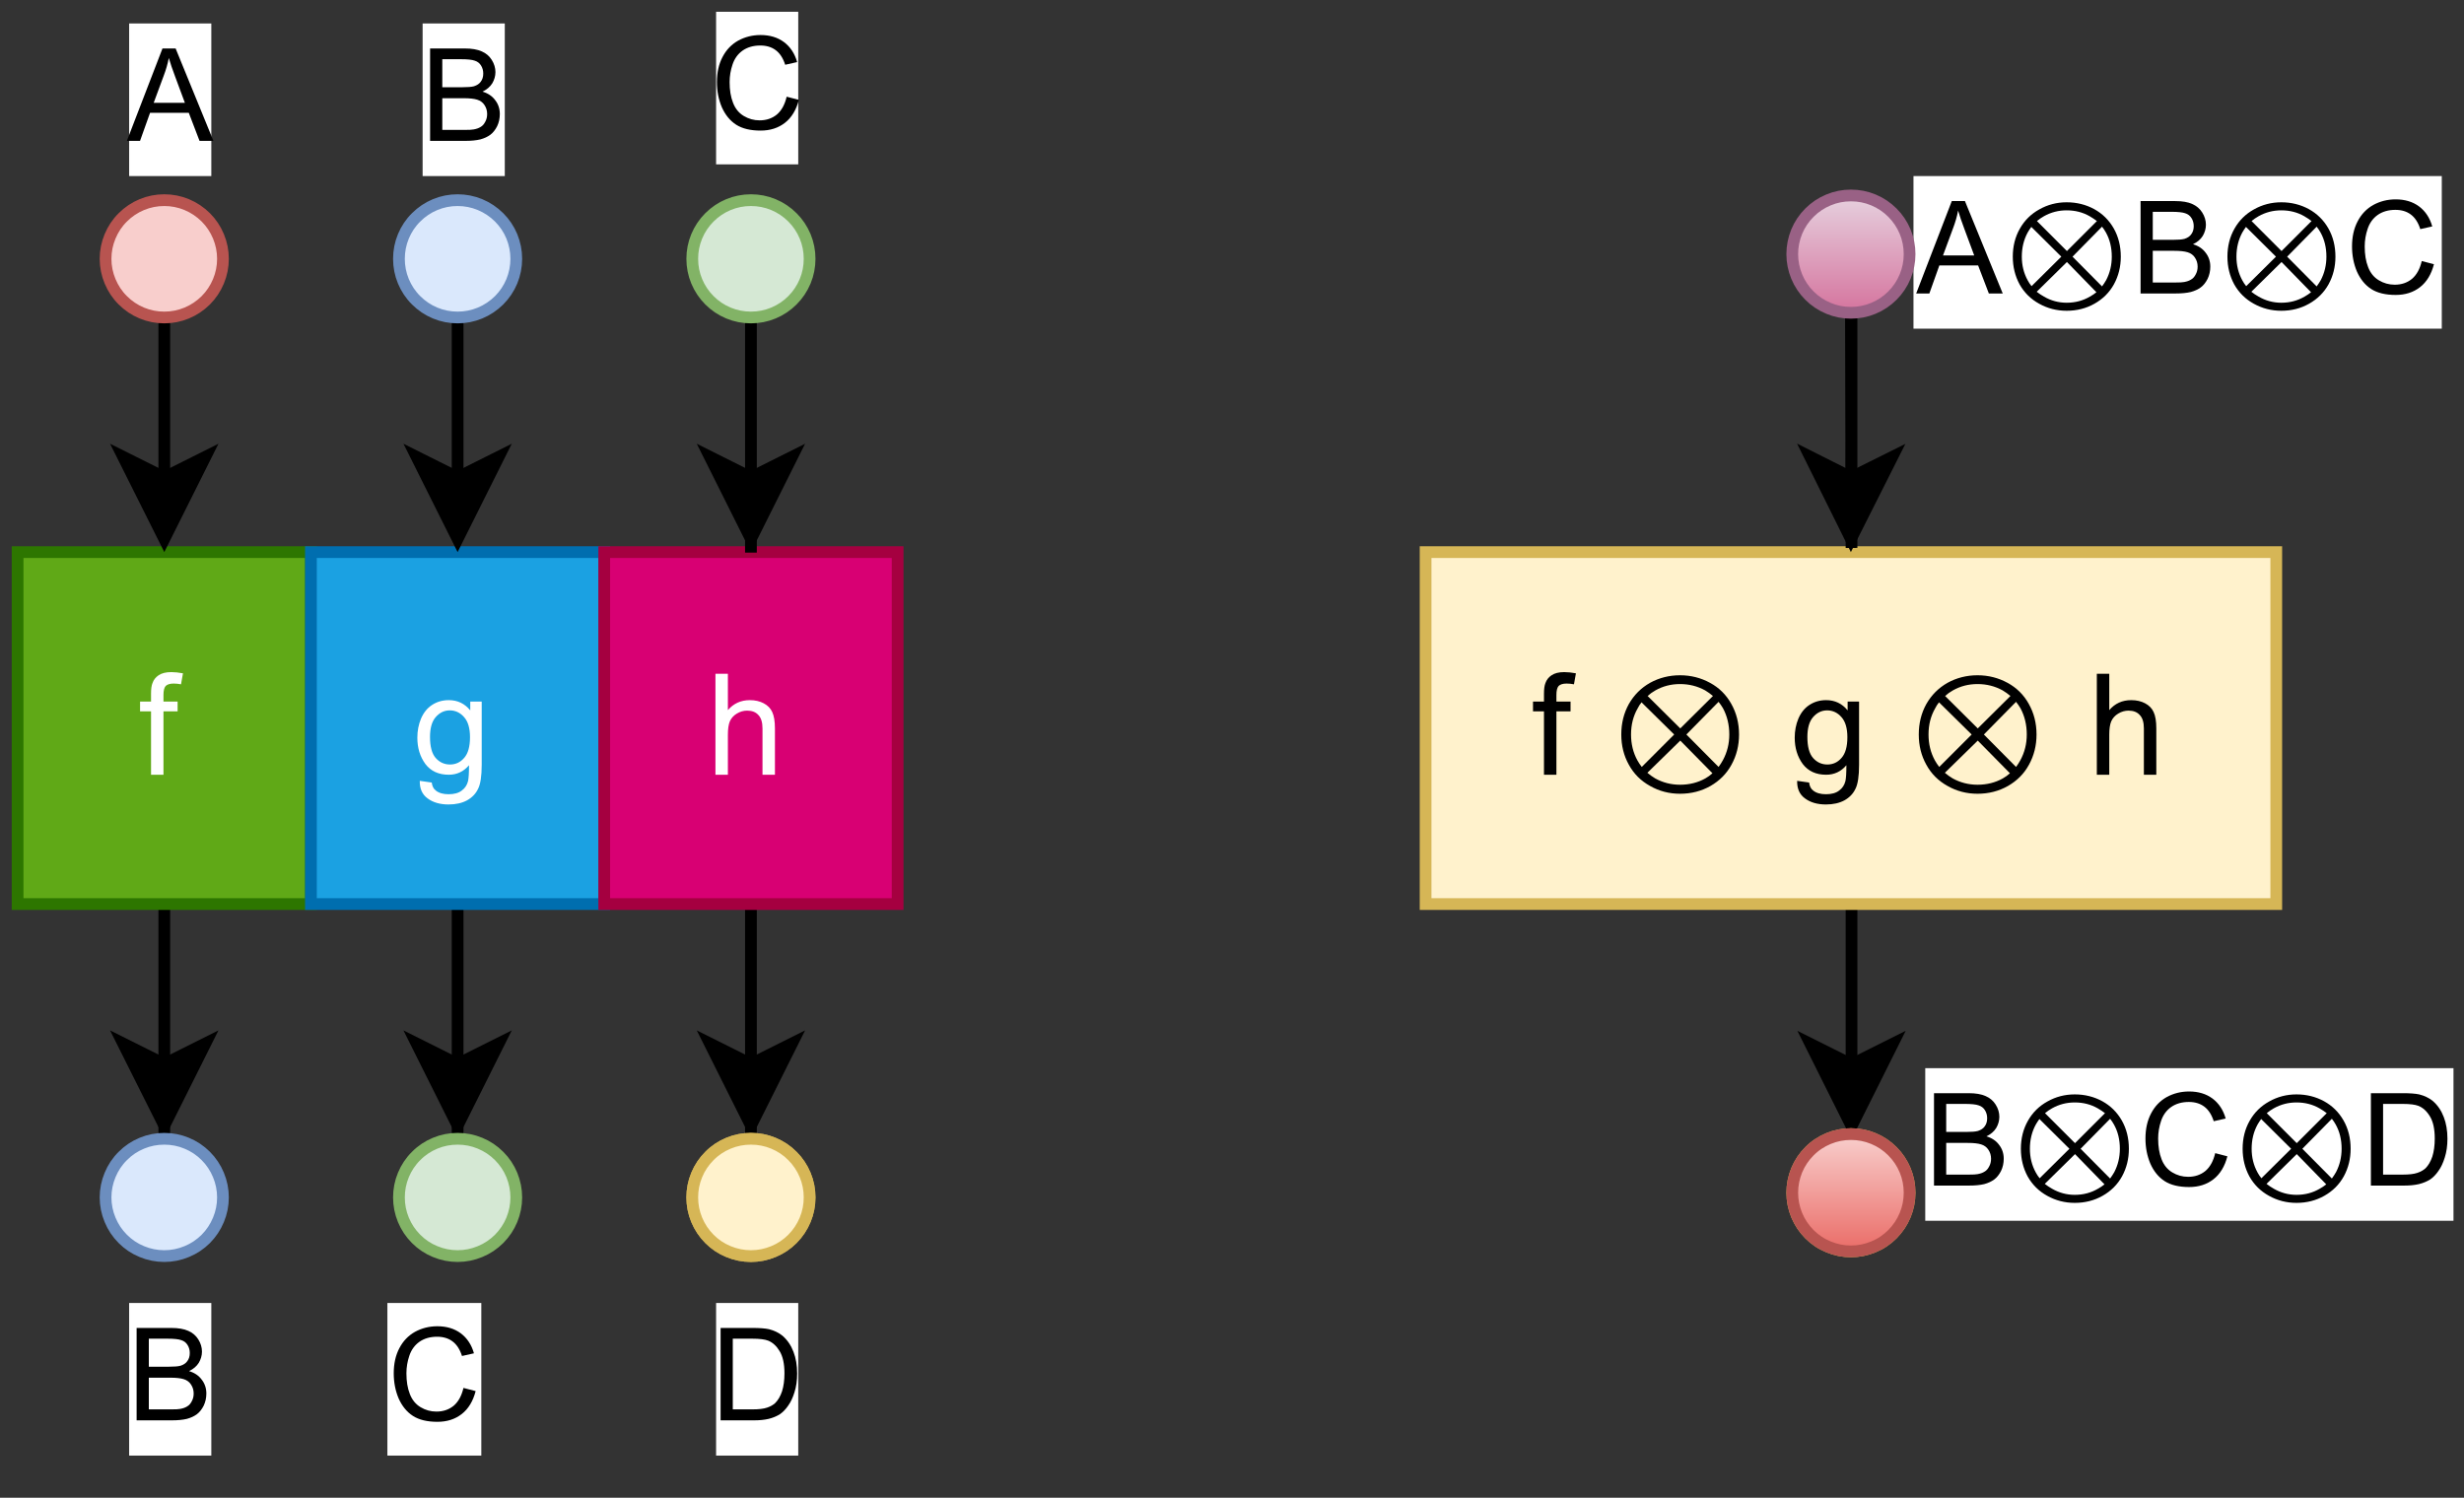 <?xml version="1.0" encoding="UTF-8" standalone="no"?>
<svg 
   width="157.92pt"
   height="96pt"
   viewBox="0 0 157.92 96"
   version="1.1"
   id="svg773"
   xmlns:xlink="http://www.w3.org/1999/xlink"
   xmlns="http://www.w3.org/2000/svg"
   xmlns:svg="http://www.w3.org/2000/svg" content="%3Cmxfile%20host%3D%22app.diagrams.net%22%20modified%3D%222023-06-08T08%3A51%3A56.808Z%22%20agent%3D%22Mozilla%2F5.0%20(Windows%20NT%2010.0%3B%20Win64%3B%20x64)%20AppleWebKit%2F537.36%20(KHTML%2C%20like%20Gecko)%20Chrome%2F114.0.0.0%20Safari%2F537.36%22%20version%3D%2221.3.7%22%20etag%3D%22ctx1nRtziqaEboIvzXc1%22%20type%3D%22device%22%3E%20%20%20%3Cdiagram%20name%3D%22Seite-1%22%20id%3D%22XvzQoOqmpt4PUy-GIfYX%22%3E%20%20%20%20%20%3CmxGraphModel%20dx%3D%22574%22%20dy%3D%22304%22%20grid%3D%221%22%20gridSize%3D%2210%22%20guides%3D%221%22%20tooltips%3D%221%22%20connect%3D%221%22%20arrows%3D%221%22%20fold%3D%221%22%20page%3D%221%22%20pageScale%3D%221%22%20pageWidth%3D%22827%22%20pageHeight%3D%221169%22%20background%3D%22none%22%20math%3D%220%22%20shadow%3D%220%22%3E%20%20%20%20%20%20%20%3Croot%3E%20%20%20%20%20%20%20%20%20%3CmxCell%20id%3D%220%22%20%2F%3E%20%20%20%20%20%20%20%20%20%3CmxCell%20id%3D%221%22%20parent%3D%220%22%20%2F%3E%20%20%20%20%20%20%20%20%20%3CmxCell%20id%3D%222%22%20value%3D%22B%22%20style%3D%22edgeStyle%3DorthogonalEdgeStyle%3Brounded%3D0%3BorthogonalLoop%3D1%3BjettySize%3Dauto%3Bhtml%3D1%3BentryX%3D0.5%3BentryY%3D0%3BentryDx%3D0%3BentryDy%3D0%3B%22%20edge%3D%221%22%20source%3D%223%22%20target%3D%2221%22%20parent%3D%221%22%3E%20%20%20%20%20%20%20%20%20%20%20%3CmxGeometry%20x%3D%221%22%20y%3D%2220%22%20relative%3D%221%22%20as%3D%22geometry%22%3E%20%20%20%20%20%20%20%20%20%20%20%20%20%3CmxPoint%20x%3D%22-20%22%20y%3D%2220%22%20as%3D%22offset%22%20%2F%3E%20%20%20%20%20%20%20%20%20%20%20%3C%2FmxGeometry%3E%20%20%20%20%20%20%20%20%20%3C%2FmxCell%3E%20%20%20%20%20%20%20%20%20%3CmxCell%20id%3D%223%22%20value%3D%22f%22%20style%3D%22rounded%3D0%3BwhiteSpace%3Dwrap%3Bhtml%3D1%3BfillColor%3D%2360a917%3BfontColor%3D%23ffffff%3BstrokeColor%3D%232D7600%3B%22%20vertex%3D%221%22%20parent%3D%221%22%3E%20%20%20%20%20%20%20%20%20%20%20%3CmxGeometry%20x%3D%22600%22%20y%3D%22299.56%22%20width%3D%2225%22%20height%3D%2230%22%20as%3D%22geometry%22%20%2F%3E%20%20%20%20%20%20%20%20%20%3C%2FmxCell%3E%20%20%20%20%20%20%20%20%20%3CmxCell%20id%3D%224%22%20value%3D%22%22%20style%3D%22endArrow%3Dclassic%3Bhtml%3D1%3Brounded%3D0%3BentryX%3D0.5%3BentryY%3D0%3BentryDx%3D0%3BentryDy%3D0%3BexitX%3D0.5%3BexitY%3D1%3BexitDx%3D0%3BexitDy%3D0%3B%22%20edge%3D%221%22%20source%3D%226%22%20target%3D%223%22%20parent%3D%221%22%3E%20%20%20%20%20%20%20%20%20%20%20%3CmxGeometry%20width%3D%2250%22%20height%3D%2250%22%20relative%3D%221%22%20as%3D%22geometry%22%3E%20%20%20%20%20%20%20%20%20%20%20%20%20%3CmxPoint%20x%3D%22612.5%22%20y%3D%22249.56%22%20as%3D%22sourcePoint%22%20%2F%3E%20%20%20%20%20%20%20%20%20%20%20%20%20%3CmxPoint%20x%3D%22632.5%22%20y%3D%22309.56%22%20as%3D%22targetPoint%22%20%2F%3E%20%20%20%20%20%20%20%20%20%20%20%3C%2FmxGeometry%3E%20%20%20%20%20%20%20%20%20%3C%2FmxCell%3E%20%20%20%20%20%20%20%20%20%3CmxCell%20id%3D%225%22%20value%3D%22A%22%20style%3D%22edgeLabel%3Bhtml%3D1%3Balign%3Dcenter%3BverticalAlign%3Dmiddle%3Bresizable%3D0%3Bpoints%3D%5B%5D%3B%22%20vertex%3D%221%22%20connectable%3D%220%22%20parent%3D%224%22%3E%20%20%20%20%20%20%20%20%20%20%20%3CmxGeometry%20x%3D%22-0.543%22%20y%3D%22-2%22%20relative%3D%221%22%20as%3D%22geometry%22%3E%20%20%20%20%20%20%20%20%20%20%20%20%20%3CmxPoint%20x%3D%222%22%20y%3D%22-24%22%20as%3D%22offset%22%20%2F%3E%20%20%20%20%20%20%20%20%20%20%20%3C%2FmxGeometry%3E%20%20%20%20%20%20%20%20%20%3C%2FmxCell%3E%20%20%20%20%20%20%20%20%20%3CmxCell%20id%3D%226%22%20value%3D%22%22%20style%3D%22ellipse%3BwhiteSpace%3Dwrap%3Bhtml%3D1%3Baspect%3Dfixed%3BfillColor%3D%23f8cecc%3BstrokeColor%3D%23b85450%3B%22%20vertex%3D%221%22%20parent%3D%221%22%3E%20%20%20%20%20%20%20%20%20%20%20%3CmxGeometry%20x%3D%22607.5%22%20y%3D%22269.56%22%20width%3D%2210%22%20height%3D%2210%22%20as%3D%22geometry%22%20%2F%3E%20%20%20%20%20%20%20%20%20%3C%2FmxCell%3E%20%20%20%20%20%20%20%20%20%3CmxCell%20id%3D%227%22%20value%3D%22C%22%20style%3D%22edgeStyle%3DorthogonalEdgeStyle%3Brounded%3D0%3BorthogonalLoop%3D1%3BjettySize%3Dauto%3Bhtml%3D1%3BentryX%3D0.5%3BentryY%3D0%3BentryDx%3D0%3BentryDy%3D0%3Balign%3Dleft%3B%22%20edge%3D%221%22%20source%3D%228%22%20target%3D%2214%22%20parent%3D%221%22%3E%20%20%20%20%20%20%20%20%20%20%20%3CmxGeometry%20x%3D%221%22%20y%3D%22-22%22%20relative%3D%221%22%20as%3D%22geometry%22%3E%20%20%20%20%20%20%20%20%20%20%20%20%20%3CmxPoint%20x%3D%2214%22%20y%3D%2220%22%20as%3D%22offset%22%20%2F%3E%20%20%20%20%20%20%20%20%20%20%20%3C%2FmxGeometry%3E%20%20%20%20%20%20%20%20%20%3C%2FmxCell%3E%20%20%20%20%20%20%20%20%20%3CmxCell%20id%3D%228%22%20value%3D%22g%22%20style%3D%22rounded%3D0%3BwhiteSpace%3Dwrap%3Bhtml%3D1%3BfillColor%3D%231ba1e2%3BfontColor%3D%23ffffff%3BstrokeColor%3D%23006EAF%3B%22%20vertex%3D%221%22%20parent%3D%221%22%3E%20%20%20%20%20%20%20%20%20%20%20%3CmxGeometry%20x%3D%22625%22%20y%3D%22299.56%22%20width%3D%2225%22%20height%3D%2230%22%20as%3D%22geometry%22%20%2F%3E%20%20%20%20%20%20%20%20%20%3C%2FmxCell%3E%20%20%20%20%20%20%20%20%20%3CmxCell%20id%3D%229%22%20value%3D%22%22%20style%3D%22endArrow%3Dclassic%3Bhtml%3D1%3Brounded%3D0%3BentryX%3D0.5%3BentryY%3D0%3BentryDx%3D0%3BentryDy%3D0%3BexitX%3D0.5%3BexitY%3D1%3BexitDx%3D0%3BexitDy%3D0%3B%22%20edge%3D%221%22%20source%3D%2211%22%20target%3D%228%22%20parent%3D%221%22%3E%20%20%20%20%20%20%20%20%20%20%20%3CmxGeometry%20width%3D%2250%22%20height%3D%2250%22%20relative%3D%221%22%20as%3D%22geometry%22%3E%20%20%20%20%20%20%20%20%20%20%20%20%20%3CmxPoint%20x%3D%22637.5%22%20y%3D%22289.56%22%20as%3D%22sourcePoint%22%20%2F%3E%20%20%20%20%20%20%20%20%20%20%20%20%20%3CmxPoint%20x%3D%22657.5%22%20y%3D%22349.56%22%20as%3D%22targetPoint%22%20%2F%3E%20%20%20%20%20%20%20%20%20%20%20%3C%2FmxGeometry%3E%20%20%20%20%20%20%20%20%20%3C%2FmxCell%3E%20%20%20%20%20%20%20%20%20%3CmxCell%20id%3D%2210%22%20value%3D%22B%22%20style%3D%22edgeLabel%3Bhtml%3D1%3Balign%3Dcenter%3BverticalAlign%3Dmiddle%3Bresizable%3D0%3Bpoints%3D%5B%5D%3B%22%20vertex%3D%221%22%20connectable%3D%220%22%20parent%3D%229%22%3E%20%20%20%20%20%20%20%20%20%20%20%3CmxGeometry%20x%3D%22-0.543%22%20y%3D%22-2%22%20relative%3D%221%22%20as%3D%22geometry%22%3E%20%20%20%20%20%20%20%20%20%20%20%20%20%3CmxPoint%20x%3D%222%22%20y%3D%22-24%22%20as%3D%22offset%22%20%2F%3E%20%20%20%20%20%20%20%20%20%20%20%3C%2FmxGeometry%3E%20%20%20%20%20%20%20%20%20%3C%2FmxCell%3E%20%20%20%20%20%20%20%20%20%3CmxCell%20id%3D%2211%22%20value%3D%22%22%20style%3D%22ellipse%3BwhiteSpace%3Dwrap%3Bhtml%3D1%3Baspect%3Dfixed%3BfillColor%3D%23dae8fc%3BstrokeColor%3D%236c8ebf%3B%22%20vertex%3D%221%22%20parent%3D%221%22%3E%20%20%20%20%20%20%20%20%20%20%20%3CmxGeometry%20x%3D%22632.5%22%20y%3D%22269.56%22%20width%3D%2210%22%20height%3D%2210%22%20as%3D%22geometry%22%20%2F%3E%20%20%20%20%20%20%20%20%20%3C%2FmxCell%3E%20%20%20%20%20%20%20%20%20%3CmxCell%20id%3D%2212%22%20style%3D%22edgeStyle%3DorthogonalEdgeStyle%3Brounded%3D0%3BorthogonalLoop%3D1%3BjettySize%3Dauto%3Bhtml%3D1%3BentryX%3D0.5%3BentryY%3D0%3BentryDx%3D0%3BentryDy%3D0%3B%22%20edge%3D%221%22%20source%3D%2213%22%20target%3D%2215%22%20parent%3D%221%22%3E%20%20%20%20%20%20%20%20%20%20%20%3CmxGeometry%20relative%3D%221%22%20as%3D%22geometry%22%20%2F%3E%20%20%20%20%20%20%20%20%20%3C%2FmxCell%3E%20%20%20%20%20%20%20%20%20%3CmxCell%20id%3D%2213%22%20value%3D%22h%22%20style%3D%22rounded%3D0%3BwhiteSpace%3Dwrap%3Bhtml%3D1%3BfillColor%3D%23d80073%3BfontColor%3D%23ffffff%3BstrokeColor%3D%23A50040%3B%22%20vertex%3D%221%22%20parent%3D%221%22%3E%20%20%20%20%20%20%20%20%20%20%20%3CmxGeometry%20x%3D%22650%22%20y%3D%22299.56%22%20width%3D%2225%22%20height%3D%2230%22%20as%3D%22geometry%22%20%2F%3E%20%20%20%20%20%20%20%20%20%3C%2FmxCell%3E%20%20%20%20%20%20%20%20%20%3CmxCell%20id%3D%2214%22%20value%3D%22%22%20style%3D%22ellipse%3BwhiteSpace%3Dwrap%3Bhtml%3D1%3Baspect%3Dfixed%3BfillColor%3D%23d5e8d4%3BstrokeColor%3D%2382b366%3B%22%20vertex%3D%221%22%20parent%3D%221%22%3E%20%20%20%20%20%20%20%20%20%20%20%3CmxGeometry%20x%3D%22632.5%22%20y%3D%22349.56%22%20width%3D%2210%22%20height%3D%2210%22%20as%3D%22geometry%22%20%2F%3E%20%20%20%20%20%20%20%20%20%3C%2FmxCell%3E%20%20%20%20%20%20%20%20%20%3CmxCell%20id%3D%2215%22%20value%3D%22%22%20style%3D%22ellipse%3BwhiteSpace%3Dwrap%3Bhtml%3D1%3Baspect%3Dfixed%3BfillColor%3D%23fff2cc%3BstrokeColor%3D%23d6b656%3B%22%20vertex%3D%221%22%20parent%3D%221%22%3E%20%20%20%20%20%20%20%20%20%20%20%3CmxGeometry%20x%3D%22657.5%22%20y%3D%22349.56%22%20width%3D%2210%22%20height%3D%2210%22%20as%3D%22geometry%22%20%2F%3E%20%20%20%20%20%20%20%20%20%3C%2FmxCell%3E%20%20%20%20%20%20%20%20%20%3CmxCell%20id%3D%2216%22%20value%3D%22%22%20style%3D%22endArrow%3Dclassic%3Bhtml%3D1%3Brounded%3D0%3BentryX%3D0.5%3BentryY%3D1%3BentryDx%3D0%3BentryDy%3D0%3BexitX%3D0.5%3BexitY%3D1%3BexitDx%3D0%3BexitDy%3D0%3B%22%20edge%3D%221%22%20source%3D%2218%22%20target%3D%2218%22%20parent%3D%221%22%3E%20%20%20%20%20%20%20%20%20%20%20%3CmxGeometry%20width%3D%2250%22%20height%3D%2250%22%20relative%3D%221%22%20as%3D%22geometry%22%3E%20%20%20%20%20%20%20%20%20%20%20%20%20%3CmxPoint%20x%3D%22662.5%22%20y%3D%22369.56%22%20as%3D%22sourcePoint%22%20%2F%3E%20%20%20%20%20%20%20%20%20%20%20%20%20%3CmxPoint%20x%3D%22662.5%22%20y%3D%22379.56%22%20as%3D%22targetPoint%22%20%2F%3E%20%20%20%20%20%20%20%20%20%20%20%3C%2FmxGeometry%3E%20%20%20%20%20%20%20%20%20%3C%2FmxCell%3E%20%20%20%20%20%20%20%20%20%3CmxCell%20id%3D%2217%22%20value%3D%22D%22%20style%3D%22edgeLabel%3Bhtml%3D1%3Balign%3Dcenter%3BverticalAlign%3Dmiddle%3Bresizable%3D0%3Bpoints%3D%5B%5D%3B%22%20vertex%3D%221%22%20connectable%3D%220%22%20parent%3D%2216%22%3E%20%20%20%20%20%20%20%20%20%20%20%3CmxGeometry%20x%3D%22-0.543%22%20y%3D%22-2%22%20relative%3D%221%22%20as%3D%22geometry%22%3E%20%20%20%20%20%20%20%20%20%20%20%20%20%3CmxPoint%20y%3D%2210%22%20as%3D%22offset%22%20%2F%3E%20%20%20%20%20%20%20%20%20%20%20%3C%2FmxGeometry%3E%20%20%20%20%20%20%20%20%20%3C%2FmxCell%3E%20%20%20%20%20%20%20%20%20%3CmxCell%20id%3D%2218%22%20value%3D%22%22%20style%3D%22ellipse%3BwhiteSpace%3Dwrap%3Bhtml%3D1%3Baspect%3Dfixed%3BfillColor%3D%23fff2cc%3BstrokeColor%3D%23d6b656%3B%22%20vertex%3D%221%22%20parent%3D%221%22%3E%20%20%20%20%20%20%20%20%20%20%20%3CmxGeometry%20x%3D%22657.5%22%20y%3D%22349.56%22%20width%3D%2210%22%20height%3D%2210%22%20as%3D%22geometry%22%20%2F%3E%20%20%20%20%20%20%20%20%20%3C%2FmxCell%3E%20%20%20%20%20%20%20%20%20%3CmxCell%20id%3D%2219%22%20value%3D%22C%22%20style%3D%22edgeStyle%3DorthogonalEdgeStyle%3Brounded%3D0%3BorthogonalLoop%3D1%3BjettySize%3Dauto%3Bhtml%3D1%3BentryX%3D0.5%3BentryY%3D0%3BentryDx%3D0%3BentryDy%3D0%3B%22%20edge%3D%221%22%20source%3D%2220%22%20target%3D%2213%22%20parent%3D%221%22%3E%20%20%20%20%20%20%20%20%20%20%20%3CmxGeometry%20x%3D%22-1%22%20y%3D%2220%22%20relative%3D%221%22%20as%3D%22geometry%22%3E%20%20%20%20%20%20%20%20%20%20%20%20%20%3CmxPoint%20x%3D%22-20%22%20y%3D%22-20%22%20as%3D%22offset%22%20%2F%3E%20%20%20%20%20%20%20%20%20%20%20%3C%2FmxGeometry%3E%20%20%20%20%20%20%20%20%20%3C%2FmxCell%3E%20%20%20%20%20%20%20%20%20%3CmxCell%20id%3D%2220%22%20value%3D%22%22%20style%3D%22ellipse%3BwhiteSpace%3Dwrap%3Bhtml%3D1%3Baspect%3Dfixed%3BfillColor%3D%23d5e8d4%3BstrokeColor%3D%2382b366%3B%22%20vertex%3D%221%22%20parent%3D%221%22%3E%20%20%20%20%20%20%20%20%20%20%20%3CmxGeometry%20x%3D%22657.5%22%20y%3D%22269.56%22%20width%3D%2210%22%20height%3D%2210%22%20as%3D%22geometry%22%20%2F%3E%20%20%20%20%20%20%20%20%20%3C%2FmxCell%3E%20%20%20%20%20%20%20%20%20%3CmxCell%20id%3D%2221%22%20value%3D%22%22%20style%3D%22ellipse%3BwhiteSpace%3Dwrap%3Bhtml%3D1%3Baspect%3Dfixed%3BfillColor%3D%23dae8fc%3BstrokeColor%3D%236c8ebf%3B%22%20vertex%3D%221%22%20parent%3D%221%22%3E%20%20%20%20%20%20%20%20%20%20%20%3CmxGeometry%20x%3D%22607.5%22%20y%3D%22349.56%22%20width%3D%2210%22%20height%3D%2210%22%20as%3D%22geometry%22%20%2F%3E%20%20%20%20%20%20%20%20%20%3C%2FmxCell%3E%20%20%20%20%20%20%20%20%20%3CmxCell%20id%3D%2222%22%20style%3D%22edgeStyle%3DorthogonalEdgeStyle%3Brounded%3D0%3BorthogonalLoop%3D1%3BjettySize%3Dauto%3Bhtml%3D1%3BentryX%3D0.5%3BentryY%3D0%3BentryDx%3D0%3BentryDy%3D0%3B%22%20edge%3D%221%22%20source%3D%2223%22%20target%3D%2224%22%20parent%3D%221%22%3E%20%20%20%20%20%20%20%20%20%20%20%3CmxGeometry%20relative%3D%221%22%20as%3D%22geometry%22%20%2F%3E%20%20%20%20%20%20%20%20%20%3C%2FmxCell%3E%20%20%20%20%20%20%20%20%20%3CmxCell%20id%3D%2223%22%20value%3D%22f%20%E2%8A%97%20g%20%E2%8A%97%20h%22%20style%3D%22rounded%3D0%3BwhiteSpace%3Dwrap%3Bhtml%3D1%3BfillColor%3D%23fff2cc%3BstrokeColor%3D%23d6b656%3B%22%20vertex%3D%221%22%20parent%3D%221%22%3E%20%20%20%20%20%20%20%20%20%20%20%3CmxGeometry%20x%3D%22720%22%20y%3D%22299.56%22%20width%3D%2272.5%22%20height%3D%2230%22%20as%3D%22geometry%22%20%2F%3E%20%20%20%20%20%20%20%20%20%3C%2FmxCell%3E%20%20%20%20%20%20%20%20%20%3CmxCell%20id%3D%2224%22%20value%3D%22%22%20style%3D%22ellipse%3BwhiteSpace%3Dwrap%3Bhtml%3D1%3Baspect%3Dfixed%3BfillColor%3D%23fff2cc%3BstrokeColor%3D%23d6b656%3B%22%20vertex%3D%221%22%20parent%3D%221%22%3E%20%20%20%20%20%20%20%20%20%20%20%3CmxGeometry%20x%3D%22751.25%22%20y%3D%22349.16%22%20width%3D%2210%22%20height%3D%2210%22%20as%3D%22geometry%22%20%2F%3E%20%20%20%20%20%20%20%20%20%3C%2FmxCell%3E%20%20%20%20%20%20%20%20%20%3CmxCell%20id%3D%2225%22%20value%3D%22%22%20style%3D%22endArrow%3Dclassic%3Bhtml%3D1%3Brounded%3D0%3BentryX%3D0.5%3BentryY%3D1%3BentryDx%3D0%3BentryDy%3D0%3BexitX%3D0.5%3BexitY%3D1%3BexitDx%3D0%3BexitDy%3D0%3B%22%20edge%3D%221%22%20source%3D%2227%22%20target%3D%2227%22%20parent%3D%221%22%3E%20%20%20%20%20%20%20%20%20%20%20%3CmxGeometry%20width%3D%2250%22%20height%3D%2250%22%20relative%3D%221%22%20as%3D%22geometry%22%3E%20%20%20%20%20%20%20%20%20%20%20%20%20%3CmxPoint%20x%3D%22756.25%22%20y%3D%22369.16%22%20as%3D%22sourcePoint%22%20%2F%3E%20%20%20%20%20%20%20%20%20%20%20%20%20%3CmxPoint%20x%3D%22756.25%22%20y%3D%22379.16%22%20as%3D%22targetPoint%22%20%2F%3E%20%20%20%20%20%20%20%20%20%20%20%3C%2FmxGeometry%3E%20%20%20%20%20%20%20%20%20%3C%2FmxCell%3E%20%20%20%20%20%20%20%20%20%3CmxCell%20id%3D%2226%22%20value%3D%22B%E2%8A%97C%E2%8A%97D%22%20style%3D%22edgeLabel%3Bhtml%3D1%3Balign%3Dcenter%3BverticalAlign%3Dmiddle%3Bresizable%3D0%3Bpoints%3D%5B%5D%3B%22%20vertex%3D%221%22%20connectable%3D%220%22%20parent%3D%2225%22%3E%20%20%20%20%20%20%20%20%20%20%20%3CmxGeometry%20x%3D%22-0.543%22%20y%3D%22-2%22%20relative%3D%221%22%20as%3D%22geometry%22%3E%20%20%20%20%20%20%20%20%20%20%20%20%20%3CmxPoint%20x%3D%2228%22%20y%3D%22-10%22%20as%3D%22offset%22%20%2F%3E%20%20%20%20%20%20%20%20%20%20%20%3C%2FmxGeometry%3E%20%20%20%20%20%20%20%20%20%3C%2FmxCell%3E%20%20%20%20%20%20%20%20%20%3CmxCell%20id%3D%2227%22%20value%3D%22%22%20style%3D%22ellipse%3BwhiteSpace%3Dwrap%3Bhtml%3D1%3Baspect%3Dfixed%3BfillColor%3D%23f8cecc%3BstrokeColor%3D%23b85450%3BgradientColor%3D%23ea6b66%3B%22%20vertex%3D%221%22%20parent%3D%221%22%3E%20%20%20%20%20%20%20%20%20%20%20%3CmxGeometry%20x%3D%22751.25%22%20y%3D%22349.16%22%20width%3D%2210%22%20height%3D%2210%22%20as%3D%22geometry%22%20%2F%3E%20%20%20%20%20%20%20%20%20%3C%2FmxCell%3E%20%20%20%20%20%20%20%20%20%3CmxCell%20id%3D%2228%22%20value%3D%22A%E2%8A%97B%E2%8A%97C%22%20style%3D%22edgeStyle%3DorthogonalEdgeStyle%3Brounded%3D0%3BorthogonalLoop%3D1%3BjettySize%3Dauto%3Bhtml%3D1%3BentryX%3D0.5%3BentryY%3D0%3BentryDx%3D0%3BentryDy%3D0%3B%22%20edge%3D%221%22%20source%3D%2229%22%20target%3D%2223%22%20parent%3D%221%22%3E%20%20%20%20%20%20%20%20%20%20%20%3CmxGeometry%20x%3D%22-1%22%20y%3D%2228%22%20relative%3D%221%22%20as%3D%22geometry%22%3E%20%20%20%20%20%20%20%20%20%20%20%20%20%3CmxPoint%20y%3D%22-5%22%20as%3D%22offset%22%20%2F%3E%20%20%20%20%20%20%20%20%20%20%20%3C%2FmxGeometry%3E%20%20%20%20%20%20%20%20%20%3C%2FmxCell%3E%20%20%20%20%20%20%20%20%20%3CmxCell%20id%3D%2229%22%20value%3D%22%22%20style%3D%22ellipse%3BwhiteSpace%3Dwrap%3Bhtml%3D1%3Baspect%3Dfixed%3BfillColor%3D%23e6d0de%3BstrokeColor%3D%23996185%3BgradientColor%3D%23d5739d%3B%22%20vertex%3D%221%22%20parent%3D%221%22%3E%20%20%20%20%20%20%20%20%20%20%20%3CmxGeometry%20x%3D%22751.25%22%20y%3D%22269.16%22%20width%3D%2210%22%20height%3D%2210%22%20as%3D%22geometry%22%20%2F%3E%20%20%20%20%20%20%20%20%20%3C%2FmxCell%3E%20%20%20%20%20%20%20%3C%2Froot%3E%20%20%20%20%20%3C%2FmxGraphModel%3E%20%20%20%3C%2Fdiagram%3E%20%3C%2Fmxfile%3E%20">
  <rect x="0" y="0" width="157.92" height="96" fill="#333333" stroke="none"/>
  <defs
     id="defs577">
    <g
       id="g42">
      <g
         id="glyph-0-0">
        <path
           d="M 1.031 0 L 1.031 -5.172 L 5.172 -5.172 L 5.172 0 Z M 1.172 -0.125 L 5.047 -0.125 L 5.047 -5.047 L 1.172 -5.047 Z M 1.172 -0.125 "
           id="path2" />
      </g>
      <g
         id="glyph-0-1">
        <path
           d="M 0.609 0 L 0.609 -5.922 L 2.828 -5.922 C 3.285 -5.922 3.648 -5.859 3.922 -5.734 C 4.191 -5.617 4.406 -5.438 4.562 -5.188 C 4.719 -4.938 4.797 -4.676 4.797 -4.406 C 4.797 -4.156 4.727 -3.914 4.594 -3.688 C 4.457 -3.469 4.25 -3.289 3.969 -3.156 C 4.32 -3.051 4.594 -2.867 4.781 -2.609 C 4.977 -2.359 5.078 -2.062 5.078 -1.719 C 5.078 -1.438 5.02 -1.176 4.906 -0.938 C 4.789 -0.707 4.645 -0.523 4.469 -0.391 C 4.301 -0.266 4.086 -0.164 3.828 -0.094 C 3.566 -0.031 3.242 0 2.859 0 Z M 1.391 -3.438 L 2.672 -3.438 C 3.016 -3.438 3.266 -3.457 3.422 -3.5 C 3.617 -3.562 3.766 -3.66 3.859 -3.797 C 3.961 -3.93 4.016 -4.102 4.016 -4.312 C 4.016 -4.508 3.969 -4.68 3.875 -4.828 C 3.781 -4.984 3.645 -5.086 3.469 -5.141 C 3.301 -5.203 3.004 -5.234 2.578 -5.234 L 1.391 -5.234 Z M 1.391 -0.703 L 2.859 -0.703 C 3.117 -0.703 3.301 -0.711 3.406 -0.734 C 3.582 -0.766 3.727 -0.816 3.844 -0.891 C 3.969 -0.961 4.066 -1.07 4.141 -1.219 C 4.223 -1.363 4.266 -1.531 4.266 -1.719 C 4.266 -1.938 4.207 -2.129 4.094 -2.297 C 3.988 -2.461 3.832 -2.578 3.625 -2.641 C 3.426 -2.703 3.141 -2.734 2.766 -2.734 L 1.391 -2.734 Z M 1.391 -0.703 "
           id="path5" />
      </g>
      <g
         id="glyph-0-2">
        <path
           d="M -0.016 0 L 2.266 -5.922 L 3.109 -5.922 L 5.531 0 L 4.641 0 L 3.953 -1.797 L 1.469 -1.797 L 0.828 0 Z M 1.703 -2.438 L 3.703 -2.438 L 3.094 -4.078 C 2.906 -4.578 2.766 -4.988 2.672 -5.312 C 2.598 -4.926 2.488 -4.547 2.344 -4.172 Z M 1.703 -2.438 "
           id="path8" />
      </g>
      <g
         id="glyph-0-3">
        <path
           d="M 4.875 -2.078 L 5.656 -1.875 C 5.488 -1.227 5.191 -0.738 4.766 -0.406 C 4.336 -0.07 3.816 0.094 3.203 0.094 C 2.555 0.094 2.035 -0.031 1.641 -0.281 C 1.242 -0.539 0.938 -0.914 0.719 -1.406 C 0.508 -1.906 0.406 -2.441 0.406 -3.016 C 0.406 -3.629 0.523 -4.164 0.766 -4.625 C 1.004 -5.082 1.336 -5.43 1.766 -5.672 C 2.203 -5.91 2.68 -6.031 3.203 -6.031 C 3.797 -6.031 4.297 -5.879 4.703 -5.578 C 5.109 -5.273 5.391 -4.848 5.547 -4.297 L 4.781 -4.125 C 4.645 -4.551 4.441 -4.863 4.172 -5.062 C 3.91 -5.258 3.582 -5.359 3.188 -5.359 C 2.738 -5.359 2.359 -5.25 2.047 -5.031 C 1.742 -4.812 1.531 -4.516 1.406 -4.141 C 1.281 -3.773 1.219 -3.398 1.219 -3.016 C 1.219 -2.504 1.289 -2.062 1.438 -1.688 C 1.582 -1.312 1.812 -1.031 2.125 -0.844 C 2.438 -0.656 2.773 -0.562 3.141 -0.562 C 3.578 -0.562 3.945 -0.688 4.25 -0.938 C 4.551 -1.195 4.758 -1.578 4.875 -2.078 Z M 4.875 -2.078 "
           id="path11" />
      </g>
      <g
         id="glyph-0-4">
        <path
           d="M 0.641 0 L 0.641 -5.922 L 2.688 -5.922 C 3.145 -5.922 3.492 -5.895 3.734 -5.844 C 4.078 -5.758 4.367 -5.617 4.609 -5.422 C 4.922 -5.148 5.156 -4.805 5.312 -4.391 C 5.469 -3.984 5.547 -3.52 5.547 -3 C 5.547 -2.551 5.488 -2.148 5.375 -1.797 C 5.27 -1.453 5.133 -1.164 4.969 -0.938 C 4.812 -0.707 4.633 -0.523 4.438 -0.391 C 4.238 -0.266 4 -0.164 3.719 -0.094 C 3.445 -0.031 3.133 0 2.781 0 Z M 1.422 -0.703 L 2.688 -0.703 C 3.082 -0.703 3.391 -0.738 3.609 -0.812 C 3.828 -0.883 4.004 -0.984 4.141 -1.109 C 4.328 -1.297 4.473 -1.547 4.578 -1.859 C 4.68 -2.18 4.734 -2.566 4.734 -3.016 C 4.734 -3.629 4.629 -4.102 4.422 -4.438 C 4.223 -4.77 3.977 -4.992 3.688 -5.109 C 3.477 -5.191 3.141 -5.234 2.672 -5.234 L 1.422 -5.234 Z M 1.422 -0.703 "
           id="path14" />
      </g>
      <g
         id="glyph-1-0">
        <path
           d="M 1.125 0 L 1.125 -5.641 L 5.641 -5.641 L 5.641 0 Z M 1.266 -0.141 L 5.5 -0.141 L 5.5 -5.5 L 1.266 -5.5 Z M 1.266 -0.141 "
           id="path17" />
      </g>
      <g
         id="glyph-1-1">
        <path
           d="M 0.781 0 L 0.781 -4.062 L 0.078 -4.062 L 0.078 -4.688 L 0.781 -4.688 L 0.781 -5.188 C 0.781 -5.5 0.812 -5.727 0.875 -5.875 C 0.945 -6.082 1.078 -6.25 1.266 -6.375 C 1.461 -6.508 1.734 -6.578 2.078 -6.578 C 2.305 -6.578 2.555 -6.551 2.828 -6.5 L 2.703 -5.797 C 2.535 -5.828 2.379 -5.844 2.234 -5.844 C 1.992 -5.844 1.82 -5.789 1.719 -5.688 C 1.625 -5.582 1.578 -5.391 1.578 -5.109 L 1.578 -4.688 L 2.484 -4.688 L 2.484 -4.062 L 1.578 -4.062 L 1.578 0 Z M 0.781 0 "
           id="path20" />
      </g>
      <g
         id="glyph-1-2">
        <path
           d="M 0.453 0.391 L 1.219 0.5 C 1.25 0.738 1.336 0.91 1.484 1.016 C 1.68 1.172 1.953 1.25 2.297 1.25 C 2.66 1.25 2.941 1.172 3.141 1.016 C 3.348 0.867 3.484 0.664 3.547 0.406 C 3.586 0.238 3.609 -0.098 3.609 -0.609 C 3.266 -0.203 2.832 0 2.312 0 C 1.664 0 1.164 -0.227 0.812 -0.688 C 0.469 -1.156 0.297 -1.719 0.297 -2.375 C 0.297 -2.812 0.375 -3.219 0.531 -3.594 C 0.695 -3.977 0.93 -4.27 1.234 -4.469 C 1.547 -4.676 1.906 -4.781 2.312 -4.781 C 2.875 -4.781 3.332 -4.562 3.688 -4.125 L 3.688 -4.688 L 4.422 -4.688 L 4.422 -0.641 C 4.422 0.086 4.344 0.602 4.188 0.906 C 4.039 1.219 3.805 1.461 3.484 1.641 C 3.16 1.816 2.766 1.906 2.297 1.906 C 1.742 1.906 1.297 1.773 0.953 1.516 C 0.609 1.266 0.441 0.891 0.453 0.391 Z M 1.109 -2.422 C 1.109 -1.805 1.227 -1.359 1.469 -1.078 C 1.719 -0.797 2.023 -0.656 2.391 -0.656 C 2.754 -0.656 3.055 -0.797 3.297 -1.078 C 3.547 -1.359 3.672 -1.801 3.672 -2.406 C 3.672 -2.977 3.547 -3.406 3.297 -3.688 C 3.047 -3.977 2.738 -4.125 2.375 -4.125 C 2.02 -4.125 1.719 -3.977 1.469 -3.688 C 1.227 -3.406 1.109 -2.984 1.109 -2.422 Z M 1.109 -2.422 "
           id="path23" />
      </g>
      <g
         id="glyph-1-3">
        <path
           d="M 0.594 0 L 0.594 -6.469 L 1.391 -6.469 L 1.391 -4.141 C 1.754 -4.566 2.223 -4.781 2.797 -4.781 C 3.141 -4.781 3.438 -4.711 3.688 -4.578 C 3.945 -4.441 4.129 -4.254 4.234 -4.016 C 4.348 -3.773 4.406 -3.426 4.406 -2.969 L 4.406 0 L 3.609 0 L 3.609 -2.969 C 3.609 -3.363 3.52 -3.648 3.344 -3.828 C 3.176 -4.016 2.938 -4.109 2.625 -4.109 C 2.395 -4.109 2.176 -4.047 1.969 -3.922 C 1.758 -3.797 1.609 -3.629 1.516 -3.422 C 1.43 -3.211 1.391 -2.926 1.391 -2.562 L 1.391 0 Z M 0.594 0 "
           id="path26" />
      </g>
      <g
         id="glyph-1-4" />
      <g
         id="glyph-2-0">
        <path
           d="M 2.5 -2.141 L 2.5 -2.25 C 2.5 -2.312 2.504 -2.367 2.516 -2.422 C 2.523 -2.473 2.547 -2.531 2.578 -2.594 C 2.609 -2.656 2.656 -2.723 2.719 -2.797 C 2.781 -2.879 2.863 -2.977 2.969 -3.094 C 3.031 -3.164 3.086 -3.234 3.141 -3.297 C 3.203 -3.367 3.254 -3.441 3.297 -3.516 C 3.336 -3.598 3.367 -3.68 3.391 -3.766 C 3.41 -3.848 3.422 -3.941 3.422 -4.047 C 3.422 -4.266 3.375 -4.43 3.281 -4.547 C 3.188 -4.672 3.047 -4.734 2.859 -4.734 C 2.766 -4.734 2.68 -4.719 2.609 -4.688 C 2.547 -4.656 2.484 -4.613 2.422 -4.562 C 2.367 -4.508 2.32 -4.445 2.281 -4.375 C 2.25 -4.301 2.223 -4.223 2.203 -4.141 L 1.781 -4.141 L 1.781 -4.703 C 1.957 -4.797 2.145 -4.875 2.344 -4.938 C 2.539 -5.008 2.738 -5.047 2.938 -5.047 C 3.145 -5.047 3.32 -5.023 3.469 -4.984 C 3.613 -4.941 3.727 -4.879 3.812 -4.797 C 3.906 -4.723 3.973 -4.633 4.016 -4.531 C 4.055 -4.438 4.078 -4.328 4.078 -4.203 C 4.078 -4.086 4.066 -3.984 4.047 -3.891 C 4.023 -3.805 3.988 -3.719 3.938 -3.625 C 3.883 -3.539 3.812 -3.445 3.719 -3.344 C 3.633 -3.238 3.531 -3.117 3.406 -2.984 C 3.312 -2.891 3.234 -2.805 3.172 -2.734 C 3.117 -2.672 3.078 -2.609 3.047 -2.547 C 3.016 -2.492 2.992 -2.438 2.984 -2.375 C 2.973 -2.32 2.969 -2.254 2.969 -2.172 L 2.969 -2.141 Z M 3.047 -1.656 L 3.047 -0.953 L 2.406 -0.953 L 2.406 -1.656 Z M 4.656 -0.406 L 4.656 -5.609 L 1.297 -5.609 L 1.297 -0.406 Z M 5.109 -6.016 L 5.109 0 L 0.844 0 L 0.844 -6.016 Z M 5.109 -6.016 "
           id="path30" />
      </g>
      <g
         id="glyph-2-1">
        <path
           d="M 4.484 -6.375 C 5.18 -6.375 5.82 -6.211 6.406 -5.891 C 6.988 -5.578 7.441 -5.129 7.766 -4.547 C 8.098 -3.961 8.266 -3.305 8.266 -2.578 C 8.266 -1.867 8.102 -1.223 7.781 -0.641 C 7.469 -0.066 7.02 0.383 6.438 0.719 C 5.852 1.051 5.203 1.219 4.484 1.219 C 3.785 1.219 3.145 1.051 2.562 0.719 C 1.977 0.395 1.523 -0.055 1.203 -0.641 C 0.879 -1.223 0.719 -1.867 0.719 -2.578 C 0.719 -3.297 0.879 -3.945 1.203 -4.531 C 1.535 -5.113 1.988 -5.566 2.562 -5.891 C 3.145 -6.211 3.785 -6.375 4.484 -6.375 Z M 4.484 -5.812 C 3.91 -5.812 3.383 -5.676 2.906 -5.406 C 2.719 -5.301 2.551 -5.18 2.406 -5.047 L 4.5 -2.969 L 6.594 -5.047 C 6.438 -5.18 6.27 -5.301 6.094 -5.406 C 5.602 -5.676 5.066 -5.812 4.484 -5.812 Z M 2.891 0.234 C 3.379 0.504 3.91 0.641 4.484 0.641 C 5.086 0.641 5.629 0.504 6.109 0.234 C 6.273 0.141 6.426 0.031 6.562 -0.094 L 4.5 -2.188 L 2.391 -0.125 C 2.547 0.008 2.711 0.129 2.891 0.234 Z M 4.891 -2.578 L 6.953 -0.5 C 7.055 -0.633 7.148 -0.781 7.234 -0.938 C 7.504 -1.438 7.641 -1.984 7.641 -2.578 C 7.641 -3.203 7.504 -3.766 7.234 -4.266 C 7.148 -4.41 7.055 -4.547 6.953 -4.672 Z M 1.766 -4.25 C 1.484 -3.758 1.344 -3.203 1.344 -2.578 C 1.344 -1.973 1.477 -1.422 1.75 -0.922 C 1.832 -0.773 1.926 -0.633 2.031 -0.5 L 4.109 -2.578 L 2.016 -4.641 C 1.922 -4.523 1.836 -4.395 1.766 -4.25 Z M 1.766 -4.25 "
           id="path33" />
      </g>
      <g
         id="glyph-3-0">
        <path
           d="M 2.297 -1.969 L 2.297 -2.062 C 2.297 -2.113 2.297 -2.164 2.297 -2.219 C 2.305 -2.27 2.328 -2.32 2.359 -2.375 C 2.391 -2.438 2.43 -2.504 2.484 -2.578 C 2.547 -2.648 2.625 -2.738 2.719 -2.844 C 2.781 -2.906 2.836 -2.969 2.891 -3.031 C 2.941 -3.094 2.984 -3.16 3.016 -3.234 C 3.055 -3.305 3.086 -3.379 3.109 -3.453 C 3.129 -3.523 3.141 -3.609 3.141 -3.703 C 3.141 -3.91 3.094 -4.066 3 -4.172 C 2.914 -4.285 2.789 -4.344 2.625 -4.344 C 2.539 -4.344 2.461 -4.328 2.391 -4.297 C 2.328 -4.273 2.27 -4.238 2.219 -4.188 C 2.176 -4.133 2.133 -4.078 2.094 -4.016 C 2.062 -3.953 2.035 -3.879 2.016 -3.797 L 1.625 -3.797 L 1.625 -4.312 C 1.789 -4.395 1.961 -4.469 2.141 -4.531 C 2.328 -4.594 2.516 -4.625 2.703 -4.625 C 2.891 -4.625 3.047 -4.602 3.172 -4.562 C 3.305 -4.531 3.414 -4.477 3.5 -4.406 C 3.582 -4.332 3.645 -4.25 3.688 -4.156 C 3.727 -4.062 3.75 -3.961 3.75 -3.859 C 3.75 -3.754 3.738 -3.66 3.719 -3.578 C 3.695 -3.492 3.66 -3.41 3.609 -3.328 C 3.555 -3.242 3.488 -3.156 3.406 -3.062 C 3.332 -2.969 3.238 -2.859 3.125 -2.734 C 3.031 -2.648 2.957 -2.578 2.906 -2.516 C 2.852 -2.453 2.812 -2.395 2.781 -2.344 C 2.758 -2.289 2.742 -2.238 2.734 -2.188 C 2.723 -2.133 2.719 -2.07 2.719 -2 L 2.719 -1.969 Z M 2.797 -1.531 L 2.797 -0.875 L 2.219 -0.875 L 2.219 -1.531 Z M 4.266 -0.375 L 4.266 -5.141 L 1.188 -5.141 L 1.188 -0.375 Z M 4.688 -5.516 L 4.688 0 L 0.766 0 L 0.766 -5.516 Z M 4.688 -5.516 "
           id="path36" />
      </g>
      <g
         id="glyph-3-1">
        <path
           d="M 4.109 -5.844 C 4.754 -5.844 5.344 -5.695 5.875 -5.406 C 6.406 -5.113 6.82 -4.703 7.125 -4.172 C 7.426 -3.641 7.578 -3.035 7.578 -2.359 C 7.578 -1.711 7.43 -1.125 7.141 -0.594 C 6.848 -0.062 6.43 0.352 5.891 0.656 C 5.359 0.957 4.766 1.109 4.109 1.109 C 3.473 1.109 2.883 0.957 2.344 0.656 C 1.812 0.363 1.395 -0.047 1.094 -0.578 C 0.801 -1.117 0.656 -1.711 0.656 -2.359 C 0.656 -3.023 0.805 -3.625 1.109 -4.156 C 1.41 -4.688 1.828 -5.098 2.359 -5.391 C 2.891 -5.691 3.473 -5.844 4.109 -5.844 Z M 4.109 -5.328 C 3.586 -5.328 3.102 -5.203 2.656 -4.953 C 2.488 -4.859 2.336 -4.754 2.203 -4.641 L 4.125 -2.719 L 6.047 -4.641 C 5.898 -4.754 5.742 -4.859 5.578 -4.953 C 5.141 -5.203 4.648 -5.328 4.109 -5.328 Z M 2.656 0.203 C 3.102 0.461 3.586 0.594 4.109 0.594 C 4.66 0.594 5.156 0.461 5.594 0.203 C 5.75 0.117 5.891 0.023 6.016 -0.078 L 4.125 -2.016 L 2.188 -0.109 C 2.332 0.004 2.488 0.109 2.656 0.203 Z M 4.484 -2.359 L 6.375 -0.453 C 6.469 -0.578 6.555 -0.711 6.641 -0.859 C 6.879 -1.316 7 -1.816 7 -2.359 C 7 -2.941 6.875 -3.457 6.625 -3.906 C 6.551 -4.039 6.469 -4.164 6.375 -4.281 Z M 1.609 -3.906 C 1.359 -3.445 1.234 -2.93 1.234 -2.359 C 1.234 -1.805 1.359 -1.301 1.609 -0.844 C 1.68 -0.707 1.766 -0.582 1.859 -0.469 L 3.766 -2.359 L 1.844 -4.266 C 1.758 -4.148 1.68 -4.031 1.609 -3.906 Z M 1.609 -3.906 "
           id="path39" />
      </g>
    </g>
    <clipPath
       id="clip-0">
      <path
         clip-rule="nonzero"
         d="M 123 68 L 157.922 68 L 157.922 79 L 123 79 Z M 123 68 "
         id="path44" />
    </clipPath>
    <clipPath
       id="clip-1">
      <path
         clip-rule="nonzero"
         d="M 114 72 L 123 72 L 123 81 L 114 81 Z M 114 72 "
         id="path47" />
    </clipPath>
    <clipPath
       id="clip-2">
      <path
         clip-rule="nonzero"
         d="M 122.449 76.488 C 122.449 76.984 122.355 77.465 122.164 77.926 C 121.973 78.387 121.699 78.793 121.348 79.148 C 120.996 79.5 120.59 79.773 120.129 79.961 C 119.668 80.152 119.188 80.25 118.688 80.25 C 118.188 80.25 117.711 80.152 117.25 79.961 C 116.789 79.773 116.379 79.5 116.027 79.148 C 115.676 78.793 115.402 78.387 115.211 77.926 C 115.023 77.465 114.926 76.984 114.926 76.488 C 114.926 75.988 115.023 75.508 115.211 75.047 C 115.402 74.586 115.676 74.18 116.027 73.828 C 116.379 73.473 116.789 73.203 117.25 73.012 C 117.711 72.82 118.188 72.727 118.688 72.727 C 119.188 72.727 119.668 72.82 120.129 73.012 C 120.59 73.203 120.996 73.473 121.348 73.828 C 121.699 74.18 121.973 74.586 122.164 75.047 C 122.355 75.508 122.449 75.988 122.449 76.488 Z M 122.449 76.488 "
         id="path50" />
    </clipPath>
    <linearGradient
       id="linear-pattern-0"
       gradientUnits="userSpaceOnUse"
       x1="0"
       y1="-0"
       x2="0"
       y2="1"
       gradientTransform="matrix(7.524, 0, 0, 7.524, 114.926, 72.725)">
      <stop
         offset="0"
         stop-color="rgb(97.299%, 80.8%, 79.999%)"
         stop-opacity="1"
         id="stop53" />
      <stop
         offset="0.008"
         stop-color="rgb(97.278%, 80.647%, 79.843%)"
         stop-opacity="1"
         id="stop55" />
      <stop
         offset="0.016"
         stop-color="rgb(97.235%, 80.344%, 79.53%)"
         stop-opacity="1"
         id="stop57" />
      <stop
         offset="0.023"
         stop-color="rgb(97.192%, 80.042%, 79.218%)"
         stop-opacity="1"
         id="stop59" />
      <stop
         offset="0.031"
         stop-color="rgb(97.148%, 79.738%, 78.905%)"
         stop-opacity="1"
         id="stop61" />
      <stop
         offset="0.039"
         stop-color="rgb(97.105%, 79.434%, 78.592%)"
         stop-opacity="1"
         id="stop63" />
      <stop
         offset="0.047"
         stop-color="rgb(97.063%, 79.132%, 78.281%)"
         stop-opacity="1"
         id="stop65" />
      <stop
         offset="0.055"
         stop-color="rgb(97.02%, 78.828%, 77.968%)"
         stop-opacity="1"
         id="stop67" />
      <stop
         offset="0.062"
         stop-color="rgb(96.977%, 78.525%, 77.655%)"
         stop-opacity="1"
         id="stop69" />
      <stop
         offset="0.07"
         stop-color="rgb(96.935%, 78.223%, 77.342%)"
         stop-opacity="1"
         id="stop71" />
      <stop
         offset="0.078"
         stop-color="rgb(96.89%, 77.919%, 77.029%)"
         stop-opacity="1"
         id="stop73" />
      <stop
         offset="0.086"
         stop-color="rgb(96.848%, 77.615%, 76.718%)"
         stop-opacity="1"
         id="stop75" />
      <stop
         offset="0.094"
         stop-color="rgb(96.805%, 77.313%, 76.405%)"
         stop-opacity="1"
         id="stop77" />
      <stop
         offset="0.102"
         stop-color="rgb(96.762%, 77.01%, 76.093%)"
         stop-opacity="1"
         id="stop79" />
      <stop
         offset="0.109"
         stop-color="rgb(96.719%, 76.706%, 75.78%)"
         stop-opacity="1"
         id="stop81" />
      <stop
         offset="0.117"
         stop-color="rgb(96.677%, 76.404%, 75.467%)"
         stop-opacity="1"
         id="stop83" />
      <stop
         offset="0.125"
         stop-color="rgb(96.632%, 76.1%, 75.156%)"
         stop-opacity="1"
         id="stop85" />
      <stop
         offset="0.133"
         stop-color="rgb(96.59%, 75.797%, 74.843%)"
         stop-opacity="1"
         id="stop87" />
      <stop
         offset="0.141"
         stop-color="rgb(96.547%, 75.494%, 74.53%)"
         stop-opacity="1"
         id="stop89" />
      <stop
         offset="0.148"
         stop-color="rgb(96.504%, 75.191%, 74.217%)"
         stop-opacity="1"
         id="stop91" />
      <stop
         offset="0.156"
         stop-color="rgb(96.461%, 74.887%, 73.904%)"
         stop-opacity="1"
         id="stop93" />
      <stop
         offset="0.164"
         stop-color="rgb(96.419%, 74.585%, 73.593%)"
         stop-opacity="1"
         id="stop95" />
      <stop
         offset="0.172"
         stop-color="rgb(96.376%, 74.281%, 73.28%)"
         stop-opacity="1"
         id="stop97" />
      <stop
         offset="0.18"
         stop-color="rgb(96.332%, 73.979%, 72.968%)"
         stop-opacity="1"
         id="stop99" />
      <stop
         offset="0.188"
         stop-color="rgb(96.289%, 73.676%, 72.655%)"
         stop-opacity="1"
         id="stop101" />
      <stop
         offset="0.195"
         stop-color="rgb(96.246%, 73.372%, 72.342%)"
         stop-opacity="1"
         id="stop103" />
      <stop
         offset="0.203"
         stop-color="rgb(96.204%, 73.07%, 72.031%)"
         stop-opacity="1"
         id="stop105" />
      <stop
         offset="0.211"
         stop-color="rgb(96.161%, 72.766%, 71.718%)"
         stop-opacity="1"
         id="stop107" />
      <stop
         offset="0.219"
         stop-color="rgb(96.118%, 72.462%, 71.405%)"
         stop-opacity="1"
         id="stop109" />
      <stop
         offset="0.227"
         stop-color="rgb(96.074%, 72.16%, 71.092%)"
         stop-opacity="1"
         id="stop111" />
      <stop
         offset="0.234"
         stop-color="rgb(96.031%, 71.857%, 70.779%)"
         stop-opacity="1"
         id="stop113" />
      <stop
         offset="0.242"
         stop-color="rgb(95.988%, 71.553%, 70.468%)"
         stop-opacity="1"
         id="stop115" />
      <stop
         offset="0.25"
         stop-color="rgb(95.946%, 71.251%, 70.155%)"
         stop-opacity="1"
         id="stop117" />
      <stop
         offset="0.258"
         stop-color="rgb(95.903%, 70.947%, 69.843%)"
         stop-opacity="1"
         id="stop119" />
      <stop
         offset="0.266"
         stop-color="rgb(95.86%, 70.644%, 69.53%)"
         stop-opacity="1"
         id="stop121" />
      <stop
         offset="0.273"
         stop-color="rgb(95.816%, 70.341%, 69.217%)"
         stop-opacity="1"
         id="stop123" />
      <stop
         offset="0.281"
         stop-color="rgb(95.773%, 70.038%, 68.906%)"
         stop-opacity="1"
         id="stop125" />
      <stop
         offset="0.289"
         stop-color="rgb(95.731%, 69.734%, 68.593%)"
         stop-opacity="1"
         id="stop127" />
      <stop
         offset="0.297"
         stop-color="rgb(95.688%, 69.432%, 68.28%)"
         stop-opacity="1"
         id="stop129" />
      <stop
         offset="0.305"
         stop-color="rgb(95.645%, 69.128%, 67.967%)"
         stop-opacity="1"
         id="stop131" />
      <stop
         offset="0.312"
         stop-color="rgb(95.602%, 68.825%, 67.654%)"
         stop-opacity="1"
         id="stop133" />
      <stop
         offset="0.32"
         stop-color="rgb(95.558%, 68.523%, 67.343%)"
         stop-opacity="1"
         id="stop135" />
      <stop
         offset="0.328"
         stop-color="rgb(95.515%, 68.219%, 67.03%)"
         stop-opacity="1"
         id="stop137" />
      <stop
         offset="0.336"
         stop-color="rgb(95.473%, 67.915%, 66.718%)"
         stop-opacity="1"
         id="stop139" />
      <stop
         offset="0.344"
         stop-color="rgb(95.43%, 67.613%, 66.405%)"
         stop-opacity="1"
         id="stop141" />
      <stop
         offset="0.352"
         stop-color="rgb(95.387%, 67.31%, 66.092%)"
         stop-opacity="1"
         id="stop143" />
      <stop
         offset="0.359"
         stop-color="rgb(95.345%, 67.006%, 65.781%)"
         stop-opacity="1"
         id="stop145" />
      <stop
         offset="0.367"
         stop-color="rgb(95.302%, 66.704%, 65.468%)"
         stop-opacity="1"
         id="stop147" />
      <stop
         offset="0.375"
         stop-color="rgb(95.258%, 66.4%, 65.155%)"
         stop-opacity="1"
         id="stop149" />
      <stop
         offset="0.383"
         stop-color="rgb(95.215%, 66.096%, 64.842%)"
         stop-opacity="1"
         id="stop151" />
      <stop
         offset="0.391"
         stop-color="rgb(95.172%, 65.794%, 64.529%)"
         stop-opacity="1"
         id="stop153" />
      <stop
         offset="0.398"
         stop-color="rgb(95.129%, 65.491%, 64.218%)"
         stop-opacity="1"
         id="stop155" />
      <stop
         offset="0.406"
         stop-color="rgb(95.087%, 65.187%, 63.905%)"
         stop-opacity="1"
         id="stop157" />
      <stop
         offset="0.414"
         stop-color="rgb(95.044%, 64.885%, 63.593%)"
         stop-opacity="1"
         id="stop159" />
      <stop
         offset="0.422"
         stop-color="rgb(95%, 64.581%, 63.28%)"
         stop-opacity="1"
         id="stop161" />
      <stop
         offset="0.43"
         stop-color="rgb(94.957%, 64.279%, 62.967%)"
         stop-opacity="1"
         id="stop163" />
      <stop
         offset="0.438"
         stop-color="rgb(94.914%, 63.976%, 62.656%)"
         stop-opacity="1"
         id="stop165" />
      <stop
         offset="0.445"
         stop-color="rgb(94.872%, 63.672%, 62.343%)"
         stop-opacity="1"
         id="stop167" />
      <stop
         offset="0.453"
         stop-color="rgb(94.829%, 63.37%, 62.03%)"
         stop-opacity="1"
         id="stop169" />
      <stop
         offset="0.461"
         stop-color="rgb(94.786%, 63.066%, 61.717%)"
         stop-opacity="1"
         id="stop171" />
      <stop
         offset="0.469"
         stop-color="rgb(94.742%, 62.762%, 61.404%)"
         stop-opacity="1"
         id="stop173" />
      <stop
         offset="0.477"
         stop-color="rgb(94.699%, 62.46%, 61.093%)"
         stop-opacity="1"
         id="stop175" />
      <stop
         offset="0.484"
         stop-color="rgb(94.656%, 62.157%, 60.78%)"
         stop-opacity="1"
         id="stop177" />
      <stop
         offset="0.492"
         stop-color="rgb(94.614%, 61.853%, 60.468%)"
         stop-opacity="1"
         id="stop179" />
      <stop
         offset="0.5"
         stop-color="rgb(94.571%, 61.551%, 60.155%)"
         stop-opacity="1"
         id="stop181" />
      <stop
         offset="0.508"
         stop-color="rgb(94.528%, 61.247%, 59.842%)"
         stop-opacity="1"
         id="stop183" />
      <stop
         offset="0.516"
         stop-color="rgb(94.484%, 60.944%, 59.531%)"
         stop-opacity="1"
         id="stop185" />
      <stop
         offset="0.523"
         stop-color="rgb(94.441%, 60.641%, 59.218%)"
         stop-opacity="1"
         id="stop187" />
      <stop
         offset="0.531"
         stop-color="rgb(94.398%, 60.338%, 58.905%)"
         stop-opacity="1"
         id="stop189" />
      <stop
         offset="0.539"
         stop-color="rgb(94.356%, 60.034%, 58.592%)"
         stop-opacity="1"
         id="stop191" />
      <stop
         offset="0.547"
         stop-color="rgb(94.313%, 59.732%, 58.279%)"
         stop-opacity="1"
         id="stop193" />
      <stop
         offset="0.555"
         stop-color="rgb(94.27%, 59.428%, 57.968%)"
         stop-opacity="1"
         id="stop195" />
      <stop
         offset="0.562"
         stop-color="rgb(94.228%, 59.125%, 57.655%)"
         stop-opacity="1"
         id="stop197" />
      <stop
         offset="0.57"
         stop-color="rgb(94.183%, 58.823%, 57.343%)"
         stop-opacity="1"
         id="stop199" />
      <stop
         offset="0.578"
         stop-color="rgb(94.141%, 58.519%, 57.03%)"
         stop-opacity="1"
         id="stop201" />
      <stop
         offset="0.586"
         stop-color="rgb(94.098%, 58.215%, 56.717%)"
         stop-opacity="1"
         id="stop203" />
      <stop
         offset="0.594"
         stop-color="rgb(94.055%, 57.913%, 56.406%)"
         stop-opacity="1"
         id="stop205" />
      <stop
         offset="0.602"
         stop-color="rgb(94.012%, 57.61%, 56.093%)"
         stop-opacity="1"
         id="stop207" />
      <stop
         offset="0.609"
         stop-color="rgb(93.97%, 57.306%, 55.78%)"
         stop-opacity="1"
         id="stop209" />
      <stop
         offset="0.617"
         stop-color="rgb(93.925%, 57.004%, 55.467%)"
         stop-opacity="1"
         id="stop211" />
      <stop
         offset="0.625"
         stop-color="rgb(93.883%, 56.7%, 55.154%)"
         stop-opacity="1"
         id="stop213" />
      <stop
         offset="0.633"
         stop-color="rgb(93.84%, 56.396%, 54.843%)"
         stop-opacity="1"
         id="stop215" />
      <stop
         offset="0.641"
         stop-color="rgb(93.797%, 56.094%, 54.53%)"
         stop-opacity="1"
         id="stop217" />
      <stop
         offset="0.648"
         stop-color="rgb(93.755%, 55.791%, 54.218%)"
         stop-opacity="1"
         id="stop219" />
      <stop
         offset="0.656"
         stop-color="rgb(93.712%, 55.487%, 53.905%)"
         stop-opacity="1"
         id="stop221" />
      <stop
         offset="0.664"
         stop-color="rgb(93.668%, 55.185%, 53.592%)"
         stop-opacity="1"
         id="stop223" />
      <stop
         offset="0.672"
         stop-color="rgb(93.625%, 54.881%, 53.281%)"
         stop-opacity="1"
         id="stop225" />
      <stop
         offset="0.68"
         stop-color="rgb(93.582%, 54.579%, 52.968%)"
         stop-opacity="1"
         id="stop227" />
      <stop
         offset="0.688"
         stop-color="rgb(93.539%, 54.276%, 52.655%)"
         stop-opacity="1"
         id="stop229" />
      <stop
         offset="0.695"
         stop-color="rgb(93.497%, 53.972%, 52.342%)"
         stop-opacity="1"
         id="stop231" />
      <stop
         offset="0.703"
         stop-color="rgb(93.454%, 53.67%, 52.029%)"
         stop-opacity="1"
         id="stop233" />
      <stop
         offset="0.711"
         stop-color="rgb(93.41%, 53.366%, 51.718%)"
         stop-opacity="1"
         id="stop235" />
      <stop
         offset="0.719"
         stop-color="rgb(93.367%, 53.062%, 51.405%)"
         stop-opacity="1"
         id="stop237" />
      <stop
         offset="0.727"
         stop-color="rgb(93.324%, 52.76%, 51.093%)"
         stop-opacity="1"
         id="stop239" />
      <stop
         offset="0.734"
         stop-color="rgb(93.282%, 52.457%, 50.78%)"
         stop-opacity="1"
         id="stop241" />
      <stop
         offset="0.742"
         stop-color="rgb(93.239%, 52.153%, 50.467%)"
         stop-opacity="1"
         id="stop243" />
      <stop
         offset="0.75"
         stop-color="rgb(93.196%, 51.851%, 50.156%)"
         stop-opacity="1"
         id="stop245" />
      <stop
         offset="0.758"
         stop-color="rgb(93.153%, 51.547%, 49.843%)"
         stop-opacity="1"
         id="stop247" />
      <stop
         offset="0.766"
         stop-color="rgb(93.109%, 51.244%, 49.53%)"
         stop-opacity="1"
         id="stop249" />
      <stop
         offset="0.773"
         stop-color="rgb(93.066%, 50.941%, 49.217%)"
         stop-opacity="1"
         id="stop251" />
      <stop
         offset="0.781"
         stop-color="rgb(93.024%, 50.638%, 48.904%)"
         stop-opacity="1"
         id="stop253" />
      <stop
         offset="0.789"
         stop-color="rgb(92.981%, 50.334%, 48.593%)"
         stop-opacity="1"
         id="stop255" />
      <stop
         offset="0.797"
         stop-color="rgb(92.938%, 50.032%, 48.28%)"
         stop-opacity="1"
         id="stop257" />
      <stop
         offset="0.805"
         stop-color="rgb(92.896%, 49.728%, 47.968%)"
         stop-opacity="1"
         id="stop259" />
      <stop
         offset="0.812"
         stop-color="rgb(92.851%, 49.425%, 47.655%)"
         stop-opacity="1"
         id="stop261" />
      <stop
         offset="0.82"
         stop-color="rgb(92.809%, 49.123%, 47.342%)"
         stop-opacity="1"
         id="stop263" />
      <stop
         offset="0.828"
         stop-color="rgb(92.766%, 48.819%, 47.031%)"
         stop-opacity="1"
         id="stop265" />
      <stop
         offset="0.836"
         stop-color="rgb(92.723%, 48.515%, 46.718%)"
         stop-opacity="1"
         id="stop267" />
      <stop
         offset="0.844"
         stop-color="rgb(92.68%, 48.213%, 46.405%)"
         stop-opacity="1"
         id="stop269" />
      <stop
         offset="0.852"
         stop-color="rgb(92.638%, 47.91%, 46.092%)"
         stop-opacity="1"
         id="stop271" />
      <stop
         offset="0.859"
         stop-color="rgb(92.593%, 47.606%, 45.779%)"
         stop-opacity="1"
         id="stop273" />
      <stop
         offset="0.867"
         stop-color="rgb(92.551%, 47.304%, 45.468%)"
         stop-opacity="1"
         id="stop275" />
      <stop
         offset="0.875"
         stop-color="rgb(92.508%, 47%, 45.155%)"
         stop-opacity="1"
         id="stop277" />
      <stop
         offset="0.883"
         stop-color="rgb(92.465%, 46.696%, 44.843%)"
         stop-opacity="1"
         id="stop279" />
      <stop
         offset="0.891"
         stop-color="rgb(92.422%, 46.394%, 44.53%)"
         stop-opacity="1"
         id="stop281" />
      <stop
         offset="0.898"
         stop-color="rgb(92.38%, 46.091%, 44.217%)"
         stop-opacity="1"
         id="stop283" />
      <stop
         offset="0.906"
         stop-color="rgb(92.336%, 45.787%, 43.906%)"
         stop-opacity="1"
         id="stop285" />
      <stop
         offset="0.914"
         stop-color="rgb(92.293%, 45.485%, 43.593%)"
         stop-opacity="1"
         id="stop287" />
      <stop
         offset="0.922"
         stop-color="rgb(92.25%, 45.181%, 43.28%)"
         stop-opacity="1"
         id="stop289" />
      <stop
         offset="0.93"
         stop-color="rgb(92.207%, 44.879%, 42.967%)"
         stop-opacity="1"
         id="stop291" />
      <stop
         offset="0.938"
         stop-color="rgb(92.165%, 44.575%, 42.654%)"
         stop-opacity="1"
         id="stop293" />
      <stop
         offset="0.945"
         stop-color="rgb(92.122%, 44.272%, 42.343%)"
         stop-opacity="1"
         id="stop295" />
      <stop
         offset="0.953"
         stop-color="rgb(92.079%, 43.97%, 42.03%)"
         stop-opacity="1"
         id="stop297" />
      <stop
         offset="0.961"
         stop-color="rgb(92.035%, 43.666%, 41.718%)"
         stop-opacity="1"
         id="stop299" />
      <stop
         offset="0.969"
         stop-color="rgb(91.992%, 43.362%, 41.405%)"
         stop-opacity="1"
         id="stop301" />
      <stop
         offset="0.977"
         stop-color="rgb(91.949%, 43.06%, 41.092%)"
         stop-opacity="1"
         id="stop303" />
      <stop
         offset="0.984"
         stop-color="rgb(91.907%, 42.757%, 40.781%)"
         stop-opacity="1"
         id="stop305" />
      <stop
         offset="0.992"
         stop-color="rgb(91.864%, 42.453%, 40.468%)"
         stop-opacity="1"
         id="stop307" />
      <stop
         offset="1"
         stop-color="rgb(91.821%, 42.151%, 40.155%)"
         stop-opacity="1"
         id="stop309" />
    </linearGradient>
    <clipPath
       id="clip-3">
      <path
         clip-rule="nonzero"
         d="M 114 12 L 123 12 L 123 21 L 114 21 Z M 114 12 "
         id="path312" />
    </clipPath>
    <clipPath
       id="clip-4">
      <path
         clip-rule="nonzero"
         d="M 122.449 16.297 C 122.449 16.797 122.355 17.273 122.164 17.734 C 121.973 18.195 121.699 18.605 121.348 18.957 C 120.996 19.309 120.59 19.582 120.129 19.773 C 119.668 19.965 119.188 20.059 118.688 20.059 C 118.188 20.059 117.711 19.965 117.25 19.773 C 116.789 19.582 116.379 19.309 116.027 18.957 C 115.676 18.605 115.402 18.195 115.211 17.734 C 115.023 17.273 114.926 16.797 114.926 16.297 C 114.926 15.797 115.023 15.316 115.211 14.855 C 115.402 14.395 115.676 13.988 116.027 13.637 C 116.379 13.285 116.789 13.012 117.25 12.82 C 117.711 12.629 118.188 12.535 118.688 12.535 C 119.188 12.535 119.668 12.629 120.129 12.82 C 120.59 13.012 120.996 13.285 121.348 13.637 C 121.699 13.988 121.973 14.395 122.164 14.855 C 122.355 15.316 122.449 15.797 122.449 16.297 Z M 122.449 16.297 "
         id="path315" />
    </clipPath>
    <linearGradient
       id="linear-pattern-1"
       gradientUnits="userSpaceOnUse"
       x1="0"
       y1="-0"
       x2="0"
       y2="1"
       gradientTransform="matrix(7.524, 0, 0, 7.524, 114.926, 12.535)">
      <stop
         offset="0"
         stop-color="rgb(90.199%, 81.599%, 87.099%)"
         stop-opacity="1"
         id="stop318" />
      <stop
         offset="0.008"
         stop-color="rgb(90.173%, 81.456%, 87%)"
         stop-opacity="1"
         id="stop320" />
      <stop
         offset="0.016"
         stop-color="rgb(90.12%, 81.171%, 86.8%)"
         stop-opacity="1"
         id="stop322" />
      <stop
         offset="0.023"
         stop-color="rgb(90.068%, 80.885%, 86.601%)"
         stop-opacity="1"
         id="stop324" />
      <stop
         offset="0.031"
         stop-color="rgb(90.016%, 80.6%, 86.401%)"
         stop-opacity="1"
         id="stop326" />
      <stop
         offset="0.039"
         stop-color="rgb(89.963%, 80.315%, 86.203%)"
         stop-opacity="1"
         id="stop328" />
      <stop
         offset="0.047"
         stop-color="rgb(89.911%, 80.031%, 86.003%)"
         stop-opacity="1"
         id="stop330" />
      <stop
         offset="0.055"
         stop-color="rgb(89.859%, 79.745%, 85.803%)"
         stop-opacity="1"
         id="stop332" />
      <stop
         offset="0.062"
         stop-color="rgb(89.807%, 79.46%, 85.605%)"
         stop-opacity="1"
         id="stop334" />
      <stop
         offset="0.07"
         stop-color="rgb(89.754%, 79.175%, 85.405%)"
         stop-opacity="1"
         id="stop336" />
      <stop
         offset="0.078"
         stop-color="rgb(89.702%, 78.889%, 85.207%)"
         stop-opacity="1"
         id="stop338" />
      <stop
         offset="0.086"
         stop-color="rgb(89.65%, 78.604%, 85.007%)"
         stop-opacity="1"
         id="stop340" />
      <stop
         offset="0.094"
         stop-color="rgb(89.597%, 78.319%, 84.808%)"
         stop-opacity="1"
         id="stop342" />
      <stop
         offset="0.102"
         stop-color="rgb(89.545%, 78.033%, 84.608%)"
         stop-opacity="1"
         id="stop344" />
      <stop
         offset="0.109"
         stop-color="rgb(89.493%, 77.75%, 84.41%)"
         stop-opacity="1"
         id="stop346" />
      <stop
         offset="0.117"
         stop-color="rgb(89.439%, 77.464%, 84.21%)"
         stop-opacity="1"
         id="stop348" />
      <stop
         offset="0.125"
         stop-color="rgb(89.388%, 77.179%, 84.01%)"
         stop-opacity="1"
         id="stop350" />
      <stop
         offset="0.133"
         stop-color="rgb(89.336%, 76.894%, 83.812%)"
         stop-opacity="1"
         id="stop352" />
      <stop
         offset="0.141"
         stop-color="rgb(89.284%, 76.608%, 83.612%)"
         stop-opacity="1"
         id="stop354" />
      <stop
         offset="0.148"
         stop-color="rgb(89.23%, 76.323%, 83.414%)"
         stop-opacity="1"
         id="stop356" />
      <stop
         offset="0.156"
         stop-color="rgb(89.178%, 76.038%, 83.214%)"
         stop-opacity="1"
         id="stop358" />
      <stop
         offset="0.164"
         stop-color="rgb(89.127%, 75.752%, 83.015%)"
         stop-opacity="1"
         id="stop360" />
      <stop
         offset="0.172"
         stop-color="rgb(89.073%, 75.468%, 82.816%)"
         stop-opacity="1"
         id="stop362" />
      <stop
         offset="0.18"
         stop-color="rgb(89.021%, 75.183%, 82.616%)"
         stop-opacity="1"
         id="stop364" />
      <stop
         offset="0.188"
         stop-color="rgb(88.969%, 74.898%, 82.417%)"
         stop-opacity="1"
         id="stop366" />
      <stop
         offset="0.195"
         stop-color="rgb(88.916%, 74.612%, 82.217%)"
         stop-opacity="1"
         id="stop368" />
      <stop
         offset="0.203"
         stop-color="rgb(88.864%, 74.327%, 82.019%)"
         stop-opacity="1"
         id="stop370" />
      <stop
         offset="0.211"
         stop-color="rgb(88.812%, 74.042%, 81.819%)"
         stop-opacity="1"
         id="stop372" />
      <stop
         offset="0.219"
         stop-color="rgb(88.759%, 73.756%, 81.621%)"
         stop-opacity="1"
         id="stop374" />
      <stop
         offset="0.227"
         stop-color="rgb(88.707%, 73.471%, 81.421%)"
         stop-opacity="1"
         id="stop376" />
      <stop
         offset="0.234"
         stop-color="rgb(88.655%, 73.186%, 81.223%)"
         stop-opacity="1"
         id="stop378" />
      <stop
         offset="0.242"
         stop-color="rgb(88.603%, 72.902%, 81.023%)"
         stop-opacity="1"
         id="stop380" />
      <stop
         offset="0.25"
         stop-color="rgb(88.55%, 72.617%, 80.823%)"
         stop-opacity="1"
         id="stop382" />
      <stop
         offset="0.258"
         stop-color="rgb(88.498%, 72.331%, 80.624%)"
         stop-opacity="1"
         id="stop384" />
      <stop
         offset="0.266"
         stop-color="rgb(88.446%, 72.046%, 80.424%)"
         stop-opacity="1"
         id="stop386" />
      <stop
         offset="0.273"
         stop-color="rgb(88.393%, 71.761%, 80.226%)"
         stop-opacity="1"
         id="stop388" />
      <stop
         offset="0.281"
         stop-color="rgb(88.341%, 71.475%, 80.026%)"
         stop-opacity="1"
         id="stop390" />
      <stop
         offset="0.289"
         stop-color="rgb(88.289%, 71.19%, 79.828%)"
         stop-opacity="1"
         id="stop392" />
      <stop
         offset="0.297"
         stop-color="rgb(88.235%, 70.905%, 79.628%)"
         stop-opacity="1"
         id="stop394" />
      <stop
         offset="0.305"
         stop-color="rgb(88.184%, 70.621%, 79.43%)"
         stop-opacity="1"
         id="stop396" />
      <stop
         offset="0.312"
         stop-color="rgb(88.132%, 70.335%, 79.23%)"
         stop-opacity="1"
         id="stop398" />
      <stop
         offset="0.32"
         stop-color="rgb(88.08%, 70.05%, 79.03%)"
         stop-opacity="1"
         id="stop400" />
      <stop
         offset="0.328"
         stop-color="rgb(88.026%, 69.765%, 78.831%)"
         stop-opacity="1"
         id="stop402" />
      <stop
         offset="0.336"
         stop-color="rgb(87.975%, 69.479%, 78.632%)"
         stop-opacity="1"
         id="stop404" />
      <stop
         offset="0.344"
         stop-color="rgb(87.923%, 69.194%, 78.433%)"
         stop-opacity="1"
         id="stop406" />
      <stop
         offset="0.352"
         stop-color="rgb(87.869%, 68.909%, 78.233%)"
         stop-opacity="1"
         id="stop408" />
      <stop
         offset="0.359"
         stop-color="rgb(87.817%, 68.623%, 78.035%)"
         stop-opacity="1"
         id="stop410" />
      <stop
         offset="0.367"
         stop-color="rgb(87.766%, 68.34%, 77.835%)"
         stop-opacity="1"
         id="stop412" />
      <stop
         offset="0.375"
         stop-color="rgb(87.712%, 68.054%, 77.635%)"
         stop-opacity="1"
         id="stop414" />
      <stop
         offset="0.383"
         stop-color="rgb(87.66%, 67.769%, 77.437%)"
         stop-opacity="1"
         id="stop416" />
      <stop
         offset="0.391"
         stop-color="rgb(87.608%, 67.484%, 77.237%)"
         stop-opacity="1"
         id="stop418" />
      <stop
         offset="0.398"
         stop-color="rgb(87.555%, 67.198%, 77.039%)"
         stop-opacity="1"
         id="stop420" />
      <stop
         offset="0.406"
         stop-color="rgb(87.503%, 66.913%, 76.839%)"
         stop-opacity="1"
         id="stop422" />
      <stop
         offset="0.414"
         stop-color="rgb(87.451%, 66.628%, 76.64%)"
         stop-opacity="1"
         id="stop424" />
      <stop
         offset="0.422"
         stop-color="rgb(87.399%, 66.342%, 76.44%)"
         stop-opacity="1"
         id="stop426" />
      <stop
         offset="0.43"
         stop-color="rgb(87.346%, 66.057%, 76.242%)"
         stop-opacity="1"
         id="stop428" />
      <stop
         offset="0.438"
         stop-color="rgb(87.294%, 65.773%, 76.042%)"
         stop-opacity="1"
         id="stop430" />
      <stop
         offset="0.445"
         stop-color="rgb(87.242%, 65.488%, 75.842%)"
         stop-opacity="1"
         id="stop432" />
      <stop
         offset="0.453"
         stop-color="rgb(87.189%, 65.202%, 75.644%)"
         stop-opacity="1"
         id="stop434" />
      <stop
         offset="0.461"
         stop-color="rgb(87.137%, 64.917%, 75.444%)"
         stop-opacity="1"
         id="stop436" />
      <stop
         offset="0.469"
         stop-color="rgb(87.085%, 64.632%, 75.246%)"
         stop-opacity="1"
         id="stop438" />
      <stop
         offset="0.477"
         stop-color="rgb(87.032%, 64.346%, 75.046%)"
         stop-opacity="1"
         id="stop440" />
      <stop
         offset="0.484"
         stop-color="rgb(86.98%, 64.061%, 74.847%)"
         stop-opacity="1"
         id="stop442" />
      <stop
         offset="0.492"
         stop-color="rgb(86.928%, 63.776%, 74.648%)"
         stop-opacity="1"
         id="stop444" />
      <stop
         offset="0.5"
         stop-color="rgb(86.876%, 63.492%, 74.449%)"
         stop-opacity="1"
         id="stop446" />
      <stop
         offset="0.508"
         stop-color="rgb(86.823%, 63.206%, 74.249%)"
         stop-opacity="1"
         id="stop448" />
      <stop
         offset="0.516"
         stop-color="rgb(86.771%, 62.921%, 74.049%)"
         stop-opacity="1"
         id="stop450" />
      <stop
         offset="0.523"
         stop-color="rgb(86.719%, 62.636%, 73.851%)"
         stop-opacity="1"
         id="stop452" />
      <stop
         offset="0.531"
         stop-color="rgb(86.665%, 62.35%, 73.651%)"
         stop-opacity="1"
         id="stop454" />
      <stop
         offset="0.539"
         stop-color="rgb(86.613%, 62.065%, 73.453%)"
         stop-opacity="1"
         id="stop456" />
      <stop
         offset="0.547"
         stop-color="rgb(86.562%, 61.78%, 73.253%)"
         stop-opacity="1"
         id="stop458" />
      <stop
         offset="0.555"
         stop-color="rgb(86.508%, 61.494%, 73.055%)"
         stop-opacity="1"
         id="stop460" />
      <stop
         offset="0.562"
         stop-color="rgb(86.456%, 61.211%, 72.855%)"
         stop-opacity="1"
         id="stop462" />
      <stop
         offset="0.57"
         stop-color="rgb(86.404%, 60.925%, 72.655%)"
         stop-opacity="1"
         id="stop464" />
      <stop
         offset="0.578"
         stop-color="rgb(86.351%, 60.64%, 72.456%)"
         stop-opacity="1"
         id="stop466" />
      <stop
         offset="0.586"
         stop-color="rgb(86.299%, 60.355%, 72.256%)"
         stop-opacity="1"
         id="stop468" />
      <stop
         offset="0.594"
         stop-color="rgb(86.247%, 60.069%, 72.058%)"
         stop-opacity="1"
         id="stop470" />
      <stop
         offset="0.602"
         stop-color="rgb(86.195%, 59.784%, 71.858%)"
         stop-opacity="1"
         id="stop472" />
      <stop
         offset="0.609"
         stop-color="rgb(86.142%, 59.499%, 71.66%)"
         stop-opacity="1"
         id="stop474" />
      <stop
         offset="0.617"
         stop-color="rgb(86.09%, 59.213%, 71.46%)"
         stop-opacity="1"
         id="stop476" />
      <stop
         offset="0.625"
         stop-color="rgb(86.038%, 58.928%, 71.262%)"
         stop-opacity="1"
         id="stop478" />
      <stop
         offset="0.633"
         stop-color="rgb(85.985%, 58.644%, 71.062%)"
         stop-opacity="1"
         id="stop480" />
      <stop
         offset="0.641"
         stop-color="rgb(85.933%, 58.359%, 70.862%)"
         stop-opacity="1"
         id="stop482" />
      <stop
         offset="0.648"
         stop-color="rgb(85.881%, 58.073%, 70.663%)"
         stop-opacity="1"
         id="stop484" />
      <stop
         offset="0.656"
         stop-color="rgb(85.828%, 57.788%, 70.464%)"
         stop-opacity="1"
         id="stop486" />
      <stop
         offset="0.664"
         stop-color="rgb(85.776%, 57.503%, 70.265%)"
         stop-opacity="1"
         id="stop488" />
      <stop
         offset="0.672"
         stop-color="rgb(85.724%, 57.217%, 70.065%)"
         stop-opacity="1"
         id="stop490" />
      <stop
         offset="0.68"
         stop-color="rgb(85.672%, 56.932%, 69.867%)"
         stop-opacity="1"
         id="stop492" />
      <stop
         offset="0.688"
         stop-color="rgb(85.619%, 56.647%, 69.667%)"
         stop-opacity="1"
         id="stop494" />
      <stop
         offset="0.695"
         stop-color="rgb(85.567%, 56.363%, 69.469%)"
         stop-opacity="1"
         id="stop496" />
      <stop
         offset="0.703"
         stop-color="rgb(85.515%, 56.078%, 69.269%)"
         stop-opacity="1"
         id="stop498" />
      <stop
         offset="0.711"
         stop-color="rgb(85.461%, 55.792%, 69.069%)"
         stop-opacity="1"
         id="stop500" />
      <stop
         offset="0.719"
         stop-color="rgb(85.41%, 55.507%, 68.871%)"
         stop-opacity="1"
         id="stop502" />
      <stop
         offset="0.727"
         stop-color="rgb(85.358%, 55.222%, 68.671%)"
         stop-opacity="1"
         id="stop504" />
      <stop
         offset="0.734"
         stop-color="rgb(85.304%, 54.936%, 68.472%)"
         stop-opacity="1"
         id="stop506" />
      <stop
         offset="0.742"
         stop-color="rgb(85.252%, 54.651%, 68.272%)"
         stop-opacity="1"
         id="stop508" />
      <stop
         offset="0.75"
         stop-color="rgb(85.201%, 54.366%, 68.074%)"
         stop-opacity="1"
         id="stop510" />
      <stop
         offset="0.758"
         stop-color="rgb(85.147%, 54.082%, 67.874%)"
         stop-opacity="1"
         id="stop512" />
      <stop
         offset="0.766"
         stop-color="rgb(85.095%, 53.796%, 67.674%)"
         stop-opacity="1"
         id="stop514" />
      <stop
         offset="0.773"
         stop-color="rgb(85.043%, 53.511%, 67.476%)"
         stop-opacity="1"
         id="stop516" />
      <stop
         offset="0.781"
         stop-color="rgb(84.991%, 53.226%, 67.276%)"
         stop-opacity="1"
         id="stop518" />
      <stop
         offset="0.789"
         stop-color="rgb(84.938%, 52.94%, 67.078%)"
         stop-opacity="1"
         id="stop520" />
      <stop
         offset="0.797"
         stop-color="rgb(84.886%, 52.655%, 66.878%)"
         stop-opacity="1"
         id="stop522" />
      <stop
         offset="0.805"
         stop-color="rgb(84.834%, 52.37%, 66.679%)"
         stop-opacity="1"
         id="stop524" />
      <stop
         offset="0.812"
         stop-color="rgb(84.781%, 52.084%, 66.479%)"
         stop-opacity="1"
         id="stop526" />
      <stop
         offset="0.82"
         stop-color="rgb(84.729%, 51.799%, 66.281%)"
         stop-opacity="1"
         id="stop528" />
      <stop
         offset="0.828"
         stop-color="rgb(84.677%, 51.515%, 66.081%)"
         stop-opacity="1"
         id="stop530" />
      <stop
         offset="0.836"
         stop-color="rgb(84.624%, 51.23%, 65.881%)"
         stop-opacity="1"
         id="stop532" />
      <stop
         offset="0.844"
         stop-color="rgb(84.572%, 50.945%, 65.683%)"
         stop-opacity="1"
         id="stop534" />
      <stop
         offset="0.852"
         stop-color="rgb(84.52%, 50.659%, 65.483%)"
         stop-opacity="1"
         id="stop536" />
      <stop
         offset="0.859"
         stop-color="rgb(84.468%, 50.374%, 65.285%)"
         stop-opacity="1"
         id="stop538" />
      <stop
         offset="0.867"
         stop-color="rgb(84.415%, 50.089%, 65.085%)"
         stop-opacity="1"
         id="stop540" />
      <stop
         offset="0.875"
         stop-color="rgb(84.363%, 49.803%, 64.886%)"
         stop-opacity="1"
         id="stop542" />
      <stop
         offset="0.883"
         stop-color="rgb(84.311%, 49.518%, 64.687%)"
         stop-opacity="1"
         id="stop544" />
      <stop
         offset="0.891"
         stop-color="rgb(84.258%, 49.234%, 64.488%)"
         stop-opacity="1"
         id="stop546" />
      <stop
         offset="0.898"
         stop-color="rgb(84.206%, 48.949%, 64.288%)"
         stop-opacity="1"
         id="stop548" />
      <stop
         offset="0.906"
         stop-color="rgb(84.154%, 48.663%, 64.088%)"
         stop-opacity="1"
         id="stop550" />
      <stop
         offset="0.914"
         stop-color="rgb(84.1%, 48.378%, 63.89%)"
         stop-opacity="1"
         id="stop552" />
      <stop
         offset="0.922"
         stop-color="rgb(84.048%, 48.093%, 63.69%)"
         stop-opacity="1"
         id="stop554" />
      <stop
         offset="0.93"
         stop-color="rgb(83.997%, 47.807%, 63.492%)"
         stop-opacity="1"
         id="stop556" />
      <stop
         offset="0.938"
         stop-color="rgb(83.943%, 47.522%, 63.292%)"
         stop-opacity="1"
         id="stop558" />
      <stop
         offset="0.945"
         stop-color="rgb(83.891%, 47.237%, 63.094%)"
         stop-opacity="1"
         id="stop560" />
      <stop
         offset="0.953"
         stop-color="rgb(83.839%, 46.953%, 62.894%)"
         stop-opacity="1"
         id="stop562" />
      <stop
         offset="0.961"
         stop-color="rgb(83.788%, 46.667%, 62.694%)"
         stop-opacity="1"
         id="stop564" />
      <stop
         offset="0.969"
         stop-color="rgb(83.734%, 46.382%, 62.495%)"
         stop-opacity="1"
         id="stop566" />
      <stop
         offset="0.977"
         stop-color="rgb(83.682%, 46.097%, 62.296%)"
         stop-opacity="1"
         id="stop568" />
      <stop
         offset="0.984"
         stop-color="rgb(83.63%, 45.811%, 62.097%)"
         stop-opacity="1"
         id="stop570" />
      <stop
         offset="0.992"
         stop-color="rgb(83.577%, 45.526%, 61.897%)"
         stop-opacity="1"
         id="stop572" />
      <stop
         offset="1"
         stop-color="rgb(83.525%, 45.241%, 61.699%)"
         stop-opacity="1"
         id="stop574" />
    </linearGradient>
  </defs>
  <path
     fill="none"
     stroke-width="1"
     stroke-linecap="butt"
     stroke-linejoin="miter"
     stroke="rgb(0%, 0%, 0%)"
     stroke-opacity="1"
     stroke-miterlimit="10"
     d="M 13.502 76.557 L 13.502 96.598 L 13.502 76.599 L 13.502 90.191 "
     transform="matrix(0.752, 0, 0, 0.752, 0.376, 0.376)"
     id="path579" />
  <path
     fill-rule="nonzero"
     fill="rgb(0%, 0%, 0%)"
     fill-opacity="1"
     stroke-width="1"
     stroke-linecap="butt"
     stroke-linejoin="miter"
     stroke="rgb(0%, 0%, 0%)"
     stroke-opacity="1"
     stroke-miterlimit="10"
     d="M 13.502 95.44 L 9.998 88.442 L 13.502 90.191 L 17.002 88.442 Z M 13.502 95.44 "
     transform="matrix(0.752, 0, 0, 0.752, 0.376, 0.376)"
     id="path581" />
  <path
     fill-rule="nonzero"
     fill="rgb(100%, 100%, 100%)"
     fill-opacity="1"
     d="M 8.277 83.516 L 13.543 83.516 L 13.543 93.297 L 8.277 93.297 Z M 8.277 83.516 "
     id="path583" />
  <g
     fill="#000000"
     fill-opacity="1"
     id="g587">
    <use
       xlink:href="#glyph-0-1"
       x="8.147"
       y="91.038"
       id="use585" />
  </g>
  <path
     fill-rule="nonzero"
     fill="rgb(37.65%, 66.269%, 9.019%)"
     fill-opacity="1"
     stroke-width="1"
     stroke-linecap="butt"
     stroke-linejoin="miter"
     stroke="rgb(17.65%, 46.269%, 0%)"
     stroke-opacity="1"
     stroke-miterlimit="4"
     d="M 1 46.559 L 25.999 46.559 L 25.999 76.557 L 1 76.557 Z M 1 46.559 "
     transform="matrix(0.752, 0, 0, 0.752, 0.376, 0.376)"
     id="path589" />
  <g
     fill="#ffffff"
     fill-opacity="1"
     id="g593">
    <use
       xlink:href="#glyph-1-1"
       x="8.899"
       y="49.657"
       id="use591" />
  </g>
  <path
     fill="none"
     stroke-width="1"
     stroke-linecap="butt"
     stroke-linejoin="miter"
     stroke="rgb(0%, 0%, 0%)"
     stroke-opacity="1"
     stroke-miterlimit="10"
     d="M 13.502 26.56 L 13.502 40.189 "
     transform="matrix(0.752, 0, 0, 0.752, 0.376, 0.376)"
     id="path595" />
  <path
     fill-rule="nonzero"
     fill="rgb(0%, 0%, 0%)"
     fill-opacity="1"
     stroke-width="1"
     stroke-linecap="butt"
     stroke-linejoin="miter"
     stroke="rgb(0%, 0%, 0%)"
     stroke-opacity="1"
     stroke-miterlimit="10"
     d="M 13.502 45.438 L 9.998 38.439 L 13.502 40.189 L 17.002 38.439 Z M 13.502 45.438 "
     transform="matrix(0.752, 0, 0, 0.752, 0.376, 0.376)"
     id="path597" />
  <path
     fill-rule="nonzero"
     fill="rgb(100%, 100%, 100%)"
     fill-opacity="1"
     d="M 8.277 1.504 L 13.543 1.504 L 13.543 11.285 L 8.277 11.285 Z M 8.277 1.504 "
     id="path599" />
  <g
     fill="#000000"
     fill-opacity="1"
     id="g603">
    <use
       xlink:href="#glyph-0-2"
       x="8.147"
       y="9.029"
       id="use601" />
  </g>
  <path
     fill-rule="nonzero"
     fill="rgb(97.249%, 80.779%, 79.999%)"
     fill-opacity="1"
     stroke-width="1"
     stroke-linecap="butt"
     stroke-linejoin="miter"
     stroke="rgb(72.159%, 32.939%, 31.369%)"
     stroke-opacity="1"
     stroke-miterlimit="4"
     d="M 18.502 21.56 C 18.502 22.225 18.372 22.863 18.118 23.476 C 17.864 24.083 17.505 24.629 17.038 25.096 C 16.566 25.563 16.026 25.927 15.413 26.181 C 14.8 26.435 14.162 26.56 13.502 26.56 C 12.838 26.56 12.199 26.435 11.587 26.181 C 10.974 25.927 10.434 25.563 9.967 25.096 C 9.494 24.629 9.136 24.083 8.882 23.476 C 8.627 22.863 8.497 22.225 8.497 21.56 C 8.497 20.896 8.627 20.257 8.882 19.644 C 9.136 19.032 9.494 18.492 9.967 18.025 C 10.434 17.557 10.974 17.194 11.587 16.939 C 12.199 16.685 12.838 16.56 13.502 16.56 C 14.162 16.56 14.8 16.685 15.413 16.939 C 16.026 17.194 16.566 17.557 17.038 18.025 C 17.505 18.492 17.864 19.032 18.118 19.644 C 18.372 20.257 18.502 20.896 18.502 21.56 Z M 18.502 21.56 "
     transform="matrix(0.752, 0, 0, 0.752, 0.376, 0.376)"
     id="path605" />
  <path
     fill="none"
     stroke-width="1"
     stroke-linecap="butt"
     stroke-linejoin="miter"
     stroke="rgb(0%, 0%, 0%)"
     stroke-opacity="1"
     stroke-miterlimit="10"
     d="M 38.501 76.557 L 38.501 96.598 L 38.501 76.599 L 38.501 90.191 "
     transform="matrix(0.752, 0, 0, 0.752, 0.376, 0.376)"
     id="path607" />
  <path
     fill-rule="nonzero"
     fill="rgb(0%, 0%, 0%)"
     fill-opacity="1"
     stroke-width="1"
     stroke-linecap="butt"
     stroke-linejoin="miter"
     stroke="rgb(0%, 0%, 0%)"
     stroke-opacity="1"
     stroke-miterlimit="10"
     d="M 38.501 95.44 L 35.002 88.442 L 38.501 90.191 L 42 88.442 Z M 38.501 95.44 "
     transform="matrix(0.752, 0, 0, 0.752, 0.376, 0.376)"
     id="path609" />
  <path
     fill-rule="nonzero"
     fill="rgb(100%, 100%, 100%)"
     fill-opacity="1"
     d="M 24.828 83.516 L 30.848 83.516 L 30.848 93.297 L 24.828 93.297 Z M 24.828 83.516 "
     id="path611" />
  <g
     fill="#000000"
     fill-opacity="1"
     id="g615">
    <use
       xlink:href="#glyph-0-3"
       x="24.829"
       y="91.038"
       id="use613" />
  </g>
  <path
     fill-rule="nonzero"
     fill="rgb(10.59%, 63.139%, 88.629%)"
     fill-opacity="1"
     stroke-width="1"
     stroke-linecap="butt"
     stroke-linejoin="miter"
     stroke="rgb(0%, 43.14%, 68.629%)"
     stroke-opacity="1"
     stroke-miterlimit="4"
     d="M 25.999 46.559 L 50.998 46.559 L 50.998 76.557 L 25.999 76.557 Z M 25.999 46.559 "
     transform="matrix(0.752, 0, 0, 0.752, 0.376, 0.376)"
     id="path617" />
  <g
     fill="#ffffff"
     fill-opacity="1"
     id="g621">
    <use
       xlink:href="#glyph-1-2"
       x="26.451"
       y="49.657"
       id="use619" />
  </g>
  <path
     fill="none"
     stroke-width="1"
     stroke-linecap="butt"
     stroke-linejoin="miter"
     stroke="rgb(0%, 0%, 0%)"
     stroke-opacity="1"
     stroke-miterlimit="10"
     d="M 38.501 26.56 L 38.501 40.189 "
     transform="matrix(0.752, 0, 0, 0.752, 0.376, 0.376)"
     id="path623" />
  <path
     fill-rule="nonzero"
     fill="rgb(0%, 0%, 0%)"
     fill-opacity="1"
     stroke-width="1"
     stroke-linecap="butt"
     stroke-linejoin="miter"
     stroke="rgb(0%, 0%, 0%)"
     stroke-opacity="1"
     stroke-miterlimit="10"
     d="M 38.501 45.438 L 35.002 38.439 L 38.501 40.189 L 42 38.439 Z M 38.501 45.438 "
     transform="matrix(0.752, 0, 0, 0.752, 0.376, 0.376)"
     id="path625" />
  <path
     fill-rule="nonzero"
     fill="rgb(100%, 100%, 100%)"
     fill-opacity="1"
     d="M 27.086 1.504 L 32.352 1.504 L 32.352 11.285 L 27.086 11.285 Z M 27.086 1.504 "
     id="path627" />
  <g
     fill="#000000"
     fill-opacity="1"
     id="g631">
    <use
       xlink:href="#glyph-0-1"
       x="26.956"
       y="9.029"
       id="use629" />
  </g>
  <path
     fill-rule="nonzero"
     fill="rgb(85.489%, 90.979%, 98.819%)"
     fill-opacity="1"
     stroke-width="1"
     stroke-linecap="butt"
     stroke-linejoin="miter"
     stroke="rgb(42.349%, 55.688%, 74.899%)"
     stroke-opacity="1"
     stroke-miterlimit="4"
     d="M 43.501 21.56 C 43.501 22.225 43.371 22.863 43.122 23.476 C 42.868 24.083 42.504 24.629 42.037 25.096 C 41.564 25.563 41.024 25.927 40.412 26.181 C 39.799 26.435 39.161 26.56 38.501 26.56 C 37.837 26.56 37.198 26.435 36.585 26.181 C 35.973 25.927 35.433 25.563 34.966 25.096 C 34.493 24.629 34.135 24.083 33.88 23.476 C 33.626 22.863 33.501 22.225 33.501 21.56 C 33.501 20.896 33.626 20.257 33.88 19.644 C 34.135 19.032 34.493 18.492 34.966 18.025 C 35.433 17.557 35.973 17.194 36.585 16.939 C 37.198 16.685 37.837 16.56 38.501 16.56 C 39.161 16.56 39.799 16.685 40.412 16.939 C 41.024 17.194 41.564 17.557 42.037 18.025 C 42.504 18.492 42.868 19.032 43.122 19.644 C 43.371 20.257 43.501 20.896 43.501 21.56 Z M 43.501 21.56 "
     transform="matrix(0.752, 0, 0, 0.752, 0.376, 0.376)"
     id="path633" />
  <path
     fill="none"
     stroke-width="1"
     stroke-linecap="butt"
     stroke-linejoin="miter"
     stroke="rgb(0%, 0%, 0%)"
     stroke-opacity="1"
     stroke-miterlimit="10"
     d="M 63.5 76.557 L 63.5 96.598 L 63.5 76.599 L 63.5 90.191 "
     transform="matrix(0.752, 0, 0, 0.752, 0.376, 0.376)"
     id="path635" />
  <path
     fill-rule="nonzero"
     fill="rgb(0%, 0%, 0%)"
     fill-opacity="1"
     stroke-width="1"
     stroke-linecap="butt"
     stroke-linejoin="miter"
     stroke="rgb(0%, 0%, 0%)"
     stroke-opacity="1"
     stroke-miterlimit="10"
     d="M 63.5 95.44 L 60.001 88.442 L 63.5 90.191 L 66.999 88.442 Z M 63.5 95.44 "
     transform="matrix(0.752, 0, 0, 0.752, 0.376, 0.376)"
     id="path637" />
  <path
     fill-rule="nonzero"
     fill="rgb(84.709%, 0%, 45.099%)"
     fill-opacity="1"
     stroke-width="1"
     stroke-linecap="butt"
     stroke-linejoin="miter"
     stroke="rgb(64.709%, 0%, 25.099%)"
     stroke-opacity="1"
     stroke-miterlimit="4"
     d="M 50.998 46.559 L 76.002 46.559 L 76.002 76.557 L 50.998 76.557 Z M 50.998 46.559 "
     transform="matrix(0.752, 0, 0, 0.752, 0.376, 0.376)"
     id="path639" />
  <g
     fill="#ffffff"
     fill-opacity="1"
     id="g643">
    <use
       xlink:href="#glyph-1-3"
       x="45.26"
       y="49.657"
       id="use641" />
  </g>
  <path
     fill-rule="nonzero"
     fill="rgb(83.53%, 90.979%, 83.139%)"
     fill-opacity="1"
     stroke-width="1"
     stroke-linecap="butt"
     stroke-linejoin="miter"
     stroke="rgb(50.98%, 70.2%, 39.999%)"
     stroke-opacity="1"
     stroke-miterlimit="4"
     d="M 43.501 101.561 C 43.501 102.221 43.371 102.859 43.122 103.472 C 42.868 104.085 42.504 104.625 42.037 105.097 C 41.564 105.564 41.024 105.928 40.412 106.177 C 39.799 106.431 39.161 106.561 38.501 106.561 C 37.837 106.561 37.198 106.431 36.585 106.177 C 35.973 105.928 35.433 105.564 34.966 105.097 C 34.493 104.625 34.135 104.085 33.88 103.472 C 33.626 102.859 33.501 102.221 33.501 101.561 C 33.501 100.897 33.626 100.258 33.88 99.646 C 34.135 99.033 34.493 98.493 34.966 98.026 C 35.433 97.553 35.973 97.195 36.585 96.941 C 37.198 96.686 37.837 96.562 38.501 96.562 C 39.161 96.562 39.799 96.686 40.412 96.941 C 41.024 97.195 41.564 97.553 42.037 98.026 C 42.504 98.493 42.868 99.033 43.122 99.646 C 43.371 100.258 43.501 100.897 43.501 101.561 Z M 43.501 101.561 "
     transform="matrix(0.752, 0, 0, 0.752, 0.376, 0.376)"
     id="path645" />
  <path
     fill-rule="nonzero"
     fill="rgb(100%, 94.899%, 79.999%)"
     fill-opacity="1"
     stroke-width="1"
     stroke-linecap="butt"
     stroke-linejoin="miter"
     stroke="rgb(83.919%, 71.37%, 33.73%)"
     stroke-opacity="1"
     stroke-miterlimit="4"
     d="M 68.5 101.561 C 68.5 102.221 68.375 102.859 68.121 103.472 C 67.866 104.085 67.503 104.625 67.036 105.097 C 66.568 105.564 66.028 105.928 65.416 106.177 C 64.803 106.431 64.165 106.561 63.5 106.561 C 62.835 106.561 62.197 106.431 61.584 106.177 C 60.972 105.928 60.432 105.564 59.964 105.097 C 59.497 104.625 59.134 104.085 58.879 103.472 C 58.625 102.859 58.5 102.221 58.5 101.561 C 58.5 100.897 58.625 100.258 58.879 99.646 C 59.134 99.033 59.497 98.493 59.964 98.026 C 60.432 97.553 60.972 97.195 61.584 96.941 C 62.197 96.686 62.835 96.562 63.5 96.562 C 64.165 96.562 64.803 96.686 65.416 96.941 C 66.028 97.195 66.568 97.553 67.036 98.026 C 67.503 98.493 67.866 99.033 68.121 99.646 C 68.375 100.258 68.5 100.897 68.5 101.561 Z M 68.5 101.561 "
     transform="matrix(0.752, 0, 0, 0.752, 0.376, 0.376)"
     id="path647" />
  <path
     fill-rule="nonzero"
     fill="rgb(100%, 100%, 100%)"
     fill-opacity="1"
     d="M 45.895 83.516 L 51.16 83.516 L 51.16 93.297 L 45.895 93.297 Z M 45.895 83.516 "
     id="path649" />
  <g
     fill="#000000"
     fill-opacity="1"
     id="g653">
    <use
       xlink:href="#glyph-0-4"
       x="45.543"
       y="91.038"
       id="use651" />
  </g>
  <path
     fill-rule="nonzero"
     fill="rgb(100%, 94.899%, 79.999%)"
     fill-opacity="1"
     stroke-width="1"
     stroke-linecap="butt"
     stroke-linejoin="miter"
     stroke="rgb(83.919%, 71.37%, 33.73%)"
     stroke-opacity="1"
     stroke-miterlimit="4"
     d="M 68.5 101.561 C 68.5 102.221 68.375 102.859 68.121 103.472 C 67.866 104.085 67.503 104.625 67.036 105.097 C 66.568 105.564 66.028 105.928 65.416 106.177 C 64.803 106.431 64.165 106.561 63.5 106.561 C 62.835 106.561 62.197 106.431 61.584 106.177 C 60.972 105.928 60.432 105.564 59.964 105.097 C 59.497 104.625 59.134 104.085 58.879 103.472 C 58.625 102.859 58.5 102.221 58.5 101.561 C 58.5 100.897 58.625 100.258 58.879 99.646 C 59.134 99.033 59.497 98.493 59.964 98.026 C 60.432 97.553 60.972 97.195 61.584 96.941 C 62.197 96.686 62.835 96.562 63.5 96.562 C 64.165 96.562 64.803 96.686 65.416 96.941 C 66.028 97.195 66.568 97.553 67.036 98.026 C 67.503 98.493 67.866 99.033 68.121 99.646 C 68.375 100.258 68.5 100.897 68.5 101.561 Z M 68.5 101.561 "
     transform="matrix(0.752, 0, 0, 0.752, 0.376, 0.376)"
     id="path655" />
  <path
     fill="none"
     stroke-width="1"
     stroke-linecap="butt"
     stroke-linejoin="miter"
     stroke="rgb(0%, 0%, 0%)"
     stroke-opacity="1"
     stroke-miterlimit="10"
     d="M 63.5 26.56 L 63.5 46.6 L 63.5 26.601 L 63.5 40.189 "
     transform="matrix(0.752, 0, 0, 0.752, 0.376, 0.376)"
     id="path657" />
  <path
     fill-rule="nonzero"
     fill="rgb(0%, 0%, 0%)"
     fill-opacity="1"
     stroke-width="1"
     stroke-linecap="butt"
     stroke-linejoin="miter"
     stroke="rgb(0%, 0%, 0%)"
     stroke-opacity="1"
     stroke-miterlimit="10"
     d="M 63.5 45.438 L 60.001 38.439 L 63.5 40.189 L 66.999 38.439 Z M 63.5 45.438 "
     transform="matrix(0.752, 0, 0, 0.752, 0.376, 0.376)"
     id="path659" />
  <path
     fill-rule="nonzero"
     fill="rgb(100%, 100%, 100%)"
     fill-opacity="1"
     d="M 45.895 0.754 L 51.16 0.754 L 51.16 10.535 L 45.895 10.535 Z M 45.895 0.754 "
     id="path661" />
  <g
     fill="#000000"
     fill-opacity="1"
     id="g665">
    <use
       xlink:href="#glyph-0-3"
       x="45.543"
       y="8.276"
       id="use663" />
  </g>
  <path
     fill-rule="nonzero"
     fill="rgb(83.53%, 90.979%, 83.139%)"
     fill-opacity="1"
     stroke-width="1"
     stroke-linecap="butt"
     stroke-linejoin="miter"
     stroke="rgb(50.98%, 70.2%, 39.999%)"
     stroke-opacity="1"
     stroke-miterlimit="4"
     d="M 68.5 21.56 C 68.5 22.225 68.375 22.863 68.121 23.476 C 67.866 24.083 67.503 24.629 67.036 25.096 C 66.568 25.563 66.028 25.927 65.416 26.181 C 64.803 26.435 64.165 26.56 63.5 26.56 C 62.835 26.56 62.197 26.435 61.584 26.181 C 60.972 25.927 60.432 25.563 59.964 25.096 C 59.497 24.629 59.134 24.083 58.879 23.476 C 58.625 22.863 58.5 22.225 58.5 21.56 C 58.5 20.896 58.625 20.257 58.879 19.644 C 59.134 19.032 59.497 18.492 59.964 18.025 C 60.432 17.557 60.972 17.194 61.584 16.939 C 62.197 16.685 62.835 16.56 63.5 16.56 C 64.165 16.56 64.803 16.685 65.416 16.939 C 66.028 17.194 66.568 17.557 67.036 18.025 C 67.503 18.492 67.866 19.032 68.121 19.644 C 68.375 20.257 68.5 20.896 68.5 21.56 Z M 68.5 21.56 "
     transform="matrix(0.752, 0, 0, 0.752, 0.376, 0.376)"
     id="path667" />
  <path
     fill-rule="nonzero"
     fill="rgb(85.489%, 90.979%, 98.819%)"
     fill-opacity="1"
     stroke-width="1"
     stroke-linecap="butt"
     stroke-linejoin="miter"
     stroke="rgb(42.349%, 55.688%, 74.899%)"
     stroke-opacity="1"
     stroke-miterlimit="4"
     d="M 18.502 101.561 C 18.502 102.221 18.372 102.859 18.118 103.472 C 17.864 104.085 17.505 104.625 17.038 105.097 C 16.566 105.564 16.026 105.928 15.413 106.177 C 14.8 106.431 14.162 106.561 13.502 106.561 C 12.838 106.561 12.199 106.431 11.587 106.177 C 10.974 105.928 10.434 105.564 9.967 105.097 C 9.494 104.625 9.136 104.085 8.882 103.472 C 8.627 102.859 8.497 102.221 8.497 101.561 C 8.497 100.897 8.627 100.258 8.882 99.646 C 9.136 99.033 9.494 98.493 9.967 98.026 C 10.434 97.553 10.974 97.195 11.587 96.941 C 12.199 96.686 12.838 96.562 13.502 96.562 C 14.162 96.562 14.8 96.686 15.413 96.941 C 16.026 97.195 16.566 97.553 17.038 98.026 C 17.505 98.493 17.864 99.033 18.118 99.646 C 18.372 100.258 18.502 100.897 18.502 101.561 Z M 18.502 101.561 "
     transform="matrix(0.752, 0, 0, 0.752, 0.376, 0.376)"
     id="path669" />
  <path
     fill="none"
     stroke-width="1"
     stroke-linecap="butt"
     stroke-linejoin="miter"
     stroke="rgb(0%, 0%, 0%)"
     stroke-opacity="1"
     stroke-miterlimit="10"
     d="M 157.301 76.557 L 157.301 90.228 "
     transform="matrix(0.752, 0, 0, 0.752, 0.376, 0.376)"
     id="path671" />
  <path
     fill-rule="nonzero"
     fill="rgb(0%, 0%, 0%)"
     fill-opacity="1"
     stroke-width="1"
     stroke-linecap="butt"
     stroke-linejoin="miter"
     stroke="rgb(0%, 0%, 0%)"
     stroke-opacity="1"
     stroke-miterlimit="10"
     d="M 157.301 95.482 L 153.802 88.478 L 157.301 90.228 L 160.8 88.478 Z M 157.301 95.482 "
     transform="matrix(0.752, 0, 0, 0.752, 0.376, 0.376)"
     id="path673" />
  <path
     fill-rule="nonzero"
     fill="rgb(100%, 94.899%, 79.999%)"
     fill-opacity="1"
     stroke-width="1"
     stroke-linecap="butt"
     stroke-linejoin="miter"
     stroke="rgb(83.919%, 71.37%, 33.73%)"
     stroke-opacity="1"
     stroke-miterlimit="4"
     d="M 121 46.559 L 193.499 46.559 L 193.499 76.557 L 121 76.557 Z M 121 46.559 "
     transform="matrix(0.752, 0, 0, 0.752, 0.376, 0.376)"
     id="path675" />
  <g
     fill="#000000"
     fill-opacity="1"
     id="g681">
    <use
       xlink:href="#glyph-1-1"
       x="98.174"
       y="49.657"
       id="use677" />
    <use
       xlink:href="#glyph-1-4"
       x="100.682"
       y="49.657"
       id="use679" />
  </g>
  <g
     fill="#000000"
     fill-opacity="1"
     id="g685">
    <use
       xlink:href="#glyph-2-1"
       x="103.191"
       y="49.657"
       id="use683" />
  </g>
  <g
     fill="#000000"
     fill-opacity="1"
     id="g693">
    <use
       xlink:href="#glyph-1-4"
       x="112.219"
       y="49.657"
       id="use687" />
    <use
       xlink:href="#glyph-1-2"
       x="114.728"
       y="49.657"
       id="use689" />
    <use
       xlink:href="#glyph-1-4"
       x="119.749"
       y="49.657"
       id="use691" />
  </g>
  <g
     fill="#000000"
     fill-opacity="1"
     id="g697">
    <use
       xlink:href="#glyph-2-1"
       x="122.257"
       y="49.657"
       id="use695" />
  </g>
  <g
     fill="#000000"
     fill-opacity="1"
     id="g703">
    <use
       xlink:href="#glyph-1-4"
       x="131.286"
       y="49.657"
       id="use699" />
    <use
       xlink:href="#glyph-1-3"
       x="133.794"
       y="49.657"
       id="use701" />
  </g>
  <path
     fill-rule="nonzero"
     fill="rgb(100%, 94.899%, 79.999%)"
     fill-opacity="1"
     stroke-width="1"
     stroke-linecap="butt"
     stroke-linejoin="miter"
     stroke="rgb(83.919%, 71.37%, 33.73%)"
     stroke-opacity="1"
     stroke-miterlimit="4"
     d="M 162.249 101.162 C 162.249 101.821 162.124 102.46 161.87 103.072 C 161.616 103.685 161.252 104.225 160.785 104.697 C 160.318 105.165 159.778 105.528 159.165 105.777 C 158.552 106.032 157.914 106.161 157.249 106.161 C 156.585 106.161 155.951 106.032 155.339 105.777 C 154.726 105.528 154.181 105.165 153.714 104.697 C 153.246 104.225 152.883 103.685 152.628 103.072 C 152.379 102.46 152.249 101.821 152.249 101.162 C 152.249 100.497 152.379 99.858 152.628 99.246 C 152.883 98.633 153.246 98.093 153.714 97.626 C 154.181 97.154 154.726 96.795 155.339 96.541 C 155.951 96.286 156.585 96.162 157.249 96.162 C 157.914 96.162 158.552 96.286 159.165 96.541 C 159.778 96.795 160.318 97.154 160.785 97.626 C 161.252 98.093 161.616 98.633 161.87 99.246 C 162.124 99.858 162.249 100.497 162.249 101.162 Z M 162.249 101.162 "
     transform="matrix(0.752, 0, 0, 0.752, 0.376, 0.376)"
     id="path705" />
  <g
     clip-path="url(#clip-0)"
     id="g709">
    <path
       fill-rule="nonzero"
       fill="#ffffff"
       fill-opacity="1"
       d="m 123.391,68.465 h 33.855 v 9.781 h -33.855 z m 0,0"
       id="path707" />
  </g>
  <g
     fill="#000000"
     fill-opacity="1"
     id="g713">
    <use
       xlink:href="#glyph-0-1"
       x="123.343"
       y="75.99"
       id="use711" />
  </g>
  <g
     fill="#000000"
     fill-opacity="1"
     id="g717">
    <use
       xlink:href="#glyph-3-1"
       x="128.864"
       y="75.99"
       id="use715" />
  </g>
  <g
     fill="#000000"
     fill-opacity="1"
     id="g721">
    <use
       xlink:href="#glyph-0-3"
       x="137.099"
       y="75.99"
       id="use719" />
  </g>
  <g
     fill="#000000"
     fill-opacity="1"
     id="g725">
    <use
       xlink:href="#glyph-3-1"
       x="143.076"
       y="75.99"
       id="use723" />
  </g>
  <g
     fill="#000000"
     fill-opacity="1"
     id="g729">
    <use
       xlink:href="#glyph-0-4"
       x="151.312"
       y="75.99"
       id="use727" />
  </g>
  <g
     clip-path="url(#clip-1)"
     id="g735">
    <g
       clip-path="url(#clip-2)"
       id="g733">
      <path
         fill-rule="nonzero"
         fill="url(#linear-pattern-0)"
         d="M 114.926,72.727 V 80.25 h 7.523 v -7.523 z m 0,0"
         id="path731" />
    </g>
  </g>
  <path
     fill="none"
     stroke-width="1"
     stroke-linecap="butt"
     stroke-linejoin="miter"
     stroke="rgb(72.159%, 32.939%, 31.369%)"
     stroke-opacity="1"
     stroke-miterlimit="4"
     d="M 162.249 101.162 C 162.249 101.821 162.124 102.46 161.87 103.072 C 161.616 103.685 161.252 104.225 160.785 104.697 C 160.318 105.165 159.778 105.528 159.165 105.777 C 158.552 106.032 157.914 106.161 157.249 106.161 C 156.585 106.161 155.951 106.032 155.339 105.777 C 154.726 105.528 154.181 105.165 153.714 104.697 C 153.246 104.225 152.883 103.685 152.628 103.072 C 152.379 102.46 152.249 101.821 152.249 101.162 C 152.249 100.497 152.379 99.858 152.628 99.246 C 152.883 98.633 153.246 98.093 153.714 97.626 C 154.181 97.154 154.726 96.795 155.339 96.541 C 155.951 96.286 156.585 96.162 157.249 96.162 C 157.914 96.162 158.552 96.286 159.165 96.541 C 159.778 96.795 160.318 97.154 160.785 97.626 C 161.252 98.093 161.616 98.633 161.87 99.246 C 162.124 99.858 162.249 100.497 162.249 101.162 Z M 162.249 101.162 "
     transform="matrix(0.752, 0, 0, 0.752, 0.376, 0.376)"
     id="path737" />
  <path
     fill="none"
     stroke-width="1"
     stroke-linecap="butt"
     stroke-linejoin="miter"
     stroke="rgb(0%, 0%, 0%)"
     stroke-opacity="1"
     stroke-miterlimit="10"
     d="M 157.249 26.16 L 157.301 46.201 L 157.301 26.601 L 157.27 40.189 "
     transform="matrix(0.752, 0, 0, 0.752, 0.376, 0.376)"
     id="path739" />
  <path
     fill-rule="nonzero"
     fill="rgb(0%, 0%, 0%)"
     fill-opacity="1"
     stroke-width="1"
     stroke-linecap="butt"
     stroke-linejoin="miter"
     stroke="rgb(0%, 0%, 0%)"
     stroke-opacity="1"
     stroke-miterlimit="10"
     d="M 157.249 45.438 L 153.771 38.429 L 157.27 40.189 L 160.769 38.449 Z M 157.249 45.438 "
     transform="matrix(0.752, 0, 0, 0.752, 0.376, 0.376)"
     id="path741" />
  <path
     fill-rule="nonzero"
     fill="rgb(100%, 100%, 100%)"
     fill-opacity="1"
     d="M 122.637 11.285 L 156.496 11.285 L 156.496 21.066 L 122.637 21.066 Z M 122.637 11.285 "
     id="path743" />
  <g
     fill="#000000"
     fill-opacity="1"
     id="g747">
    <use
       xlink:href="#glyph-0-2"
       x="122.826"
       y="18.81"
       id="use745" />
  </g>
  <g
     fill="#000000"
     fill-opacity="1"
     id="g751">
    <use
       xlink:href="#glyph-3-1"
       x="128.346"
       y="18.81"
       id="use749" />
  </g>
  <g
     fill="#000000"
     fill-opacity="1"
     id="g755">
    <use
       xlink:href="#glyph-0-1"
       x="136.582"
       y="18.81"
       id="use753" />
  </g>
  <g
     fill="#000000"
     fill-opacity="1"
     id="g759">
    <use
       xlink:href="#glyph-3-1"
       x="142.102"
       y="18.81"
       id="use757" />
  </g>
  <g
     fill="#000000"
     fill-opacity="1"
     id="g763">
    <use
       xlink:href="#glyph-0-3"
       x="150.338"
       y="18.81"
       id="use761" />
  </g>
  <g
     clip-path="url(#clip-3)"
     id="g769">
    <g
       clip-path="url(#clip-4)"
       id="g767">
      <path
         fill-rule="nonzero"
         fill="url(#linear-pattern-1)"
         d="m 114.926,12.535 v 7.523 h 7.523 v -7.523 z m 0,0"
         id="path765" />
    </g>
  </g>
  <path
     fill="none"
     stroke-width="1"
     stroke-linecap="butt"
     stroke-linejoin="miter"
     stroke="rgb(59.999%, 38.039%, 52.159%)"
     stroke-opacity="1"
     stroke-miterlimit="4"
     d="M 162.249 21.16 C 162.249 21.825 162.124 22.458 161.87 23.071 C 161.616 23.684 161.252 24.229 160.785 24.696 C 160.318 25.163 159.778 25.527 159.165 25.781 C 158.552 26.036 157.914 26.16 157.249 26.16 C 156.585 26.16 155.951 26.036 155.339 25.781 C 154.726 25.527 154.181 25.163 153.714 24.696 C 153.246 24.229 152.883 23.684 152.628 23.071 C 152.379 22.458 152.249 21.825 152.249 21.16 C 152.249 20.496 152.379 19.857 152.628 19.245 C 152.883 18.632 153.246 18.092 153.714 17.625 C 154.181 17.157 154.726 16.794 155.339 16.54 C 155.951 16.285 156.585 16.161 157.249 16.161 C 157.914 16.161 158.552 16.285 159.165 16.54 C 159.778 16.794 160.318 17.157 160.785 17.625 C 161.252 18.092 161.616 18.632 161.87 19.245 C 162.124 19.857 162.249 20.496 162.249 21.16 Z M 162.249 21.16 "
     transform="matrix(0.752, 0, 0, 0.752, 0.376, 0.376)"
     id="path771" />
</svg>
